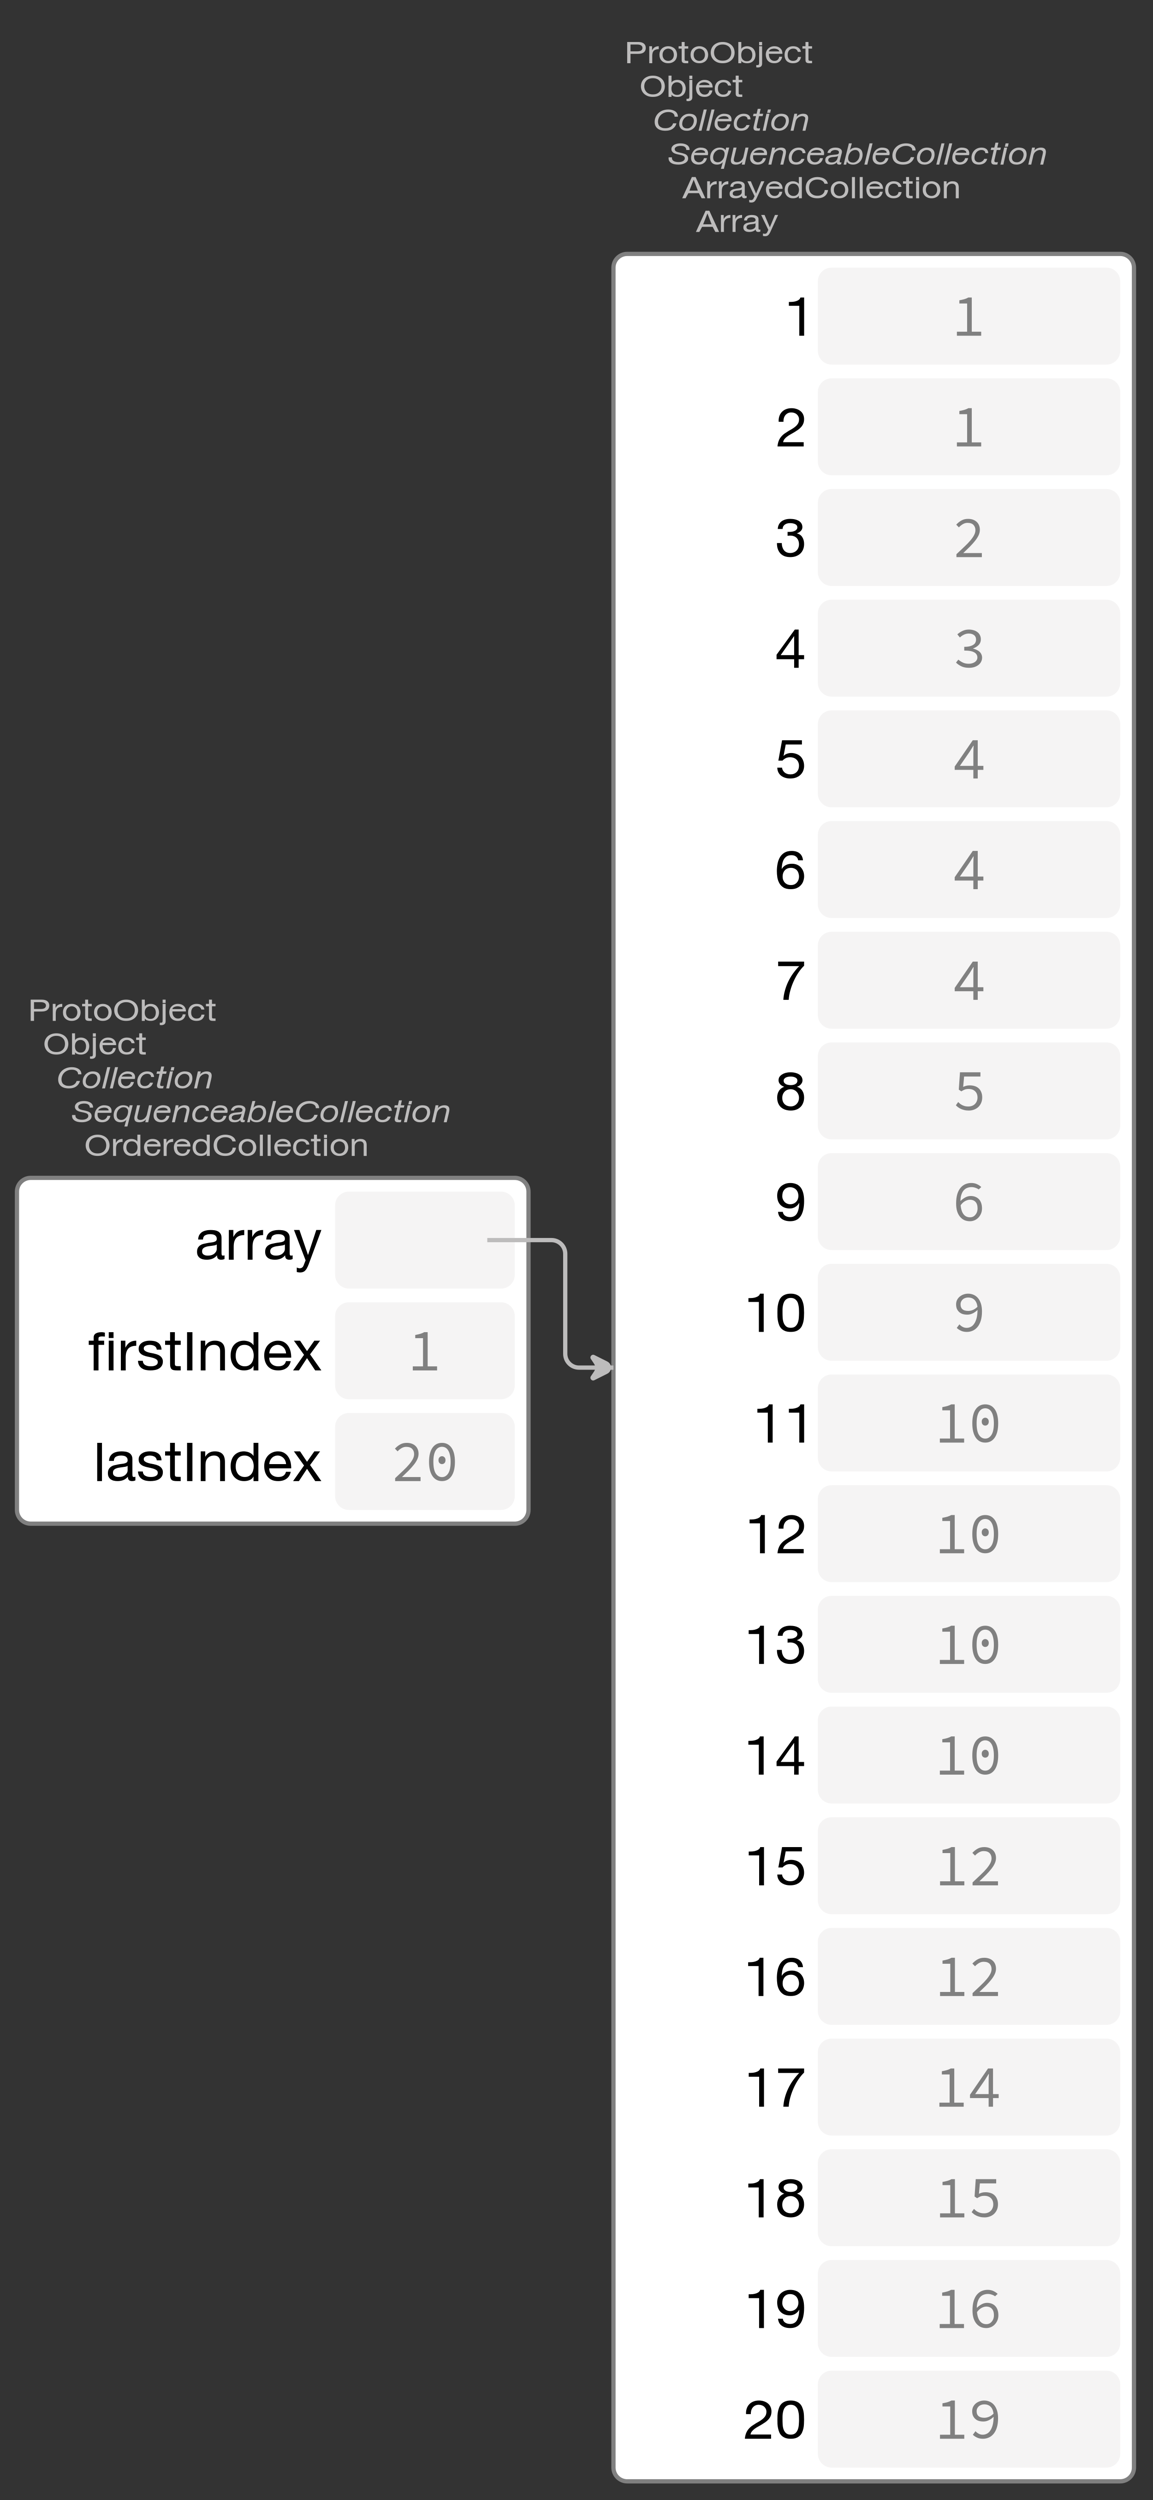 <?xml version="1.0" encoding="UTF-8"?>
<svg xmlns="http://www.w3.org/2000/svg" xmlns:xlink="http://www.w3.org/1999/xlink" width="271.486pt" height="588.418pt" viewBox="0 0 271.486 588.418" version="1.1">
<rect x="0" y="0" width="271.486" height="588.418" fill="#333333" stroke="none"/>
<defs>
<g>
<symbol overflow="visible" id="glyph0-0">
<path style="stroke:none;" d="M 3.375 -5.484 L 0.844 -5.484 L 0.844 -0.391 L 3.375 -0.391 Z M 3.781 -5.859 L 3.781 -0.016 L 0.422 -0.016 L 0.422 -5.859 Z M 3.781 -5.859 "/>
</symbol>
<symbol overflow="visible" id="glyph0-1">
<path style="stroke:none;" d="M 1.422 -2.797 L 1.422 -4.406 L 2.953 -4.406 C 3.398 -4.406 3.723 -4.332 3.922 -4.188 C 4.129 -4.051 4.234 -3.859 4.234 -3.609 C 4.234 -3.348 4.129 -3.145 3.922 -3 C 3.723 -2.863 3.398 -2.797 2.953 -2.797 Z M 0.641 -5 L 0.641 0 L 1.422 0 L 1.422 -2.203 L 3.219 -2.203 C 3.812 -2.203 4.258 -2.32 4.562 -2.562 C 4.863 -2.812 5.016 -3.16 5.016 -3.609 C 5.016 -4.047 4.863 -4.383 4.562 -4.625 C 4.258 -4.875 3.812 -5 3.219 -5 Z M 0.641 -5 "/>
</symbol>
<symbol overflow="visible" id="glyph0-2">
<path style="stroke:none;" d="M 0.5 -4 L 0.5 0 L 1.203 0 L 1.203 -1.734 C 1.203 -1.984 1.227 -2.207 1.281 -2.406 C 1.332 -2.602 1.422 -2.77 1.547 -2.906 C 1.672 -3.039 1.832 -3.141 2.031 -3.203 C 2.227 -3.273 2.461 -3.312 2.734 -3.312 L 2.734 -4 C 2.359 -4 2.047 -3.922 1.797 -3.766 C 1.555 -3.617 1.348 -3.391 1.172 -3.078 L 1.156 -3.078 L 1.156 -4 Z M 0.5 -4 "/>
</symbol>
<symbol overflow="visible" id="glyph0-3">
<path style="stroke:none;" d="M 1.031 -1.984 C 1.031 -2.211 1.066 -2.414 1.141 -2.594 C 1.211 -2.781 1.305 -2.93 1.422 -3.047 C 1.547 -3.172 1.688 -3.266 1.844 -3.328 C 2.008 -3.398 2.18 -3.438 2.359 -3.438 C 2.547 -3.438 2.719 -3.398 2.875 -3.328 C 3.039 -3.266 3.18 -3.172 3.297 -3.047 C 3.422 -2.93 3.516 -2.781 3.578 -2.594 C 3.648 -2.414 3.688 -2.211 3.688 -1.984 C 3.688 -1.754 3.648 -1.551 3.578 -1.375 C 3.516 -1.195 3.422 -1.047 3.297 -0.922 C 3.18 -0.805 3.039 -0.711 2.875 -0.641 C 2.719 -0.578 2.547 -0.547 2.359 -0.547 C 2.18 -0.547 2.008 -0.578 1.844 -0.641 C 1.688 -0.711 1.547 -0.805 1.422 -0.922 C 1.305 -1.047 1.211 -1.195 1.141 -1.375 C 1.066 -1.551 1.031 -1.754 1.031 -1.984 Z M 0.297 -2 C 0.297 -1.707 0.336 -1.441 0.422 -1.203 C 0.516 -0.961 0.648 -0.754 0.828 -0.578 C 1.004 -0.398 1.219 -0.258 1.469 -0.156 C 1.727 -0.051 2.023 0 2.359 0 C 2.703 0 3 -0.051 3.25 -0.156 C 3.508 -0.258 3.727 -0.398 3.906 -0.578 C 4.082 -0.754 4.211 -0.961 4.297 -1.203 C 4.391 -1.441 4.438 -1.707 4.438 -2 C 4.438 -2.27 4.391 -2.523 4.297 -2.766 C 4.211 -3.016 4.082 -3.227 3.906 -3.406 C 3.727 -3.582 3.508 -3.723 3.25 -3.828 C 3 -3.941 2.703 -4 2.359 -4 C 2.023 -4 1.727 -3.941 1.469 -3.828 C 1.219 -3.723 1.004 -3.582 0.828 -3.406 C 0.648 -3.227 0.516 -3.016 0.422 -2.766 C 0.336 -2.523 0.297 -2.27 0.297 -2 Z M 0.297 -2 "/>
</symbol>
<symbol overflow="visible" id="glyph0-4">
<path style="stroke:none;" d="M 1.5 -4 L 1.5 -5 L 0.797 -5 L 0.797 -4 L 0.078 -4 L 0.078 -3.438 L 0.797 -3.438 L 0.797 -0.891 C 0.797 -0.691 0.812 -0.535 0.844 -0.422 C 0.883 -0.305 0.945 -0.219 1.031 -0.156 C 1.113 -0.094 1.219 -0.051 1.344 -0.031 C 1.477 -0.008 1.633 0 1.812 0 L 2.344 0 L 2.344 -0.562 L 2.031 -0.562 C 1.914 -0.562 1.82 -0.566 1.75 -0.578 C 1.688 -0.586 1.633 -0.602 1.594 -0.625 C 1.562 -0.656 1.535 -0.691 1.516 -0.734 C 1.504 -0.785 1.5 -0.852 1.5 -0.938 L 1.5 -3.438 L 2.344 -3.438 L 2.344 -4 Z M 1.5 -4 "/>
</symbol>
<symbol overflow="visible" id="glyph0-5">
<path style="stroke:none;" d="M 1.094 -2.5 C 1.094 -2.738 1.129 -2.969 1.203 -3.188 C 1.285 -3.414 1.406 -3.617 1.562 -3.797 C 1.727 -3.984 1.941 -4.129 2.203 -4.234 C 2.461 -4.348 2.77 -4.406 3.125 -4.406 C 3.488 -4.406 3.797 -4.348 4.047 -4.234 C 4.305 -4.129 4.52 -3.984 4.688 -3.797 C 4.852 -3.617 4.973 -3.414 5.047 -3.188 C 5.117 -2.969 5.156 -2.738 5.156 -2.5 C 5.156 -2.27 5.117 -2.039 5.047 -1.812 C 4.973 -1.594 4.852 -1.391 4.688 -1.203 C 4.52 -1.016 4.305 -0.863 4.047 -0.75 C 3.797 -0.645 3.488 -0.594 3.125 -0.594 C 2.77 -0.594 2.461 -0.645 2.203 -0.75 C 1.941 -0.863 1.727 -1.016 1.562 -1.203 C 1.406 -1.391 1.285 -1.594 1.203 -1.812 C 1.129 -2.039 1.094 -2.27 1.094 -2.5 Z M 0.312 -2.5 C 0.312 -2.176 0.367 -1.863 0.484 -1.562 C 0.609 -1.258 0.785 -0.992 1.016 -0.766 C 1.254 -0.535 1.547 -0.348 1.891 -0.203 C 2.242 -0.066 2.656 0 3.125 0 C 3.594 0 4.004 -0.066 4.359 -0.203 C 4.711 -0.348 5.004 -0.535 5.234 -0.766 C 5.473 -0.992 5.648 -1.258 5.766 -1.562 C 5.879 -1.863 5.938 -2.176 5.938 -2.5 C 5.938 -2.82 5.879 -3.133 5.766 -3.438 C 5.648 -3.738 5.473 -4.004 5.234 -4.234 C 5.004 -4.461 4.711 -4.645 4.359 -4.781 C 4.004 -4.926 3.594 -5 3.125 -5 C 2.656 -5 2.242 -4.926 1.891 -4.781 C 1.547 -4.645 1.254 -4.461 1.016 -4.234 C 0.785 -4.004 0.609 -3.738 0.484 -3.438 C 0.367 -3.133 0.312 -2.82 0.312 -2.5 Z M 0.312 -2.5 "/>
</symbol>
<symbol overflow="visible" id="glyph0-6">
<path style="stroke:none;" d="M 0.547 -5 L 0.547 0 L 1.25 0 L 1.25 -0.516 L 1.266 -0.516 C 1.348 -0.41 1.441 -0.32 1.547 -0.25 C 1.66 -0.188 1.781 -0.133 1.906 -0.094 C 2.031 -0.062 2.156 -0.035 2.281 -0.016 C 2.414 -0.004 2.535 0 2.641 0 C 2.961 0 3.242 -0.051 3.484 -0.156 C 3.734 -0.258 3.938 -0.398 4.094 -0.578 C 4.258 -0.754 4.383 -0.961 4.469 -1.203 C 4.551 -1.453 4.594 -1.711 4.594 -1.984 C 4.594 -2.254 4.551 -2.508 4.469 -2.75 C 4.383 -2.988 4.258 -3.203 4.094 -3.391 C 3.938 -3.578 3.734 -3.723 3.484 -3.828 C 3.242 -3.941 2.957 -4 2.625 -4 C 2.332 -4 2.062 -3.945 1.812 -3.844 C 1.562 -3.75 1.379 -3.598 1.266 -3.391 L 1.25 -3.391 L 1.25 -5 Z M 3.844 -1.984 C 3.844 -1.797 3.82 -1.609 3.781 -1.422 C 3.738 -1.242 3.664 -1.082 3.562 -0.938 C 3.469 -0.801 3.336 -0.688 3.172 -0.594 C 3.016 -0.508 2.812 -0.469 2.562 -0.469 C 2.32 -0.469 2.117 -0.508 1.953 -0.594 C 1.785 -0.676 1.645 -0.785 1.531 -0.922 C 1.426 -1.066 1.348 -1.227 1.297 -1.406 C 1.254 -1.582 1.234 -1.766 1.234 -1.953 C 1.234 -2.141 1.254 -2.316 1.297 -2.484 C 1.336 -2.66 1.41 -2.816 1.516 -2.953 C 1.629 -3.098 1.766 -3.211 1.922 -3.297 C 2.086 -3.391 2.289 -3.438 2.531 -3.438 C 2.75 -3.438 2.941 -3.395 3.109 -3.312 C 3.285 -3.227 3.426 -3.117 3.531 -2.984 C 3.633 -2.848 3.711 -2.691 3.766 -2.516 C 3.816 -2.348 3.844 -2.172 3.844 -1.984 Z M 3.844 -1.984 "/>
</symbol>
<symbol overflow="visible" id="glyph0-7">
<path style="stroke:none;" d="M 1.266 -4.219 L 1.266 -5 L 0.562 -5 L 0.562 -4.219 Z M 1.266 0.078 L 1.266 -4 L 0.562 -4 L 0.562 -0.047 C 0.562 0.129 0.535 0.254 0.484 0.328 C 0.43 0.398 0.328 0.438 0.172 0.438 L 0.031 0.438 C 0 0.438 -0.02 0.438 -0.031 0.438 C -0.051 0.438 -0.078 0.43 -0.109 0.422 L -0.109 0.969 C 0.004 0.988 0.125 1 0.25 1 C 0.562 1 0.805 0.926 0.984 0.781 C 1.172 0.633 1.266 0.398 1.266 0.078 Z M 1.266 0.078 "/>
</symbol>
<symbol overflow="visible" id="glyph0-8">
<path style="stroke:none;" d="M 3.484 -2.781 L 1.031 -2.781 C 1.039 -2.863 1.078 -2.945 1.141 -3.031 C 1.203 -3.113 1.285 -3.18 1.391 -3.234 C 1.492 -3.297 1.617 -3.344 1.766 -3.375 C 1.91 -3.414 2.07 -3.438 2.25 -3.438 C 2.426 -3.438 2.586 -3.414 2.734 -3.375 C 2.879 -3.344 3.004 -3.297 3.109 -3.234 C 3.223 -3.18 3.312 -3.113 3.375 -3.031 C 3.438 -2.945 3.473 -2.863 3.484 -2.781 Z M 4.156 -1.531 L 3.469 -1.531 C 3.406 -1.207 3.281 -0.961 3.094 -0.797 C 2.906 -0.629 2.66 -0.547 2.359 -0.547 C 2.129 -0.547 1.926 -0.594 1.75 -0.688 C 1.582 -0.781 1.441 -0.906 1.328 -1.062 C 1.223 -1.219 1.145 -1.391 1.094 -1.578 C 1.051 -1.773 1.031 -1.988 1.031 -2.219 L 4.219 -2.219 C 4.227 -2.406 4.203 -2.602 4.141 -2.812 C 4.086 -3.02 3.984 -3.211 3.828 -3.391 C 3.68 -3.566 3.484 -3.711 3.234 -3.828 C 2.984 -3.941 2.672 -4 2.297 -4 C 2.004 -4 1.734 -3.945 1.484 -3.844 C 1.242 -3.738 1.035 -3.598 0.859 -3.422 C 0.68 -3.254 0.539 -3.047 0.438 -2.797 C 0.344 -2.555 0.297 -2.289 0.297 -2 C 0.305 -1.707 0.352 -1.438 0.438 -1.188 C 0.52 -0.945 0.645 -0.738 0.812 -0.562 C 0.988 -0.383 1.203 -0.242 1.453 -0.141 C 1.703 -0.047 2 0 2.344 0 C 2.82 0 3.219 -0.125 3.531 -0.375 C 3.852 -0.633 4.062 -1.02 4.156 -1.531 Z M 4.156 -1.531 "/>
</symbol>
<symbol overflow="visible" id="glyph0-9">
<path style="stroke:none;" d="M 3.422 -2.672 L 4.141 -2.672 C 4.109 -2.898 4.039 -3.094 3.938 -3.25 C 3.832 -3.414 3.695 -3.555 3.531 -3.672 C 3.375 -3.785 3.191 -3.867 2.984 -3.922 C 2.773 -3.973 2.551 -4 2.312 -4 C 1.969 -4 1.672 -3.941 1.422 -3.828 C 1.172 -3.723 0.961 -3.578 0.797 -3.391 C 0.629 -3.211 0.504 -3 0.422 -2.75 C 0.336 -2.5 0.297 -2.234 0.297 -1.953 C 0.297 -1.66 0.336 -1.395 0.422 -1.156 C 0.504 -0.914 0.629 -0.707 0.797 -0.531 C 0.961 -0.363 1.172 -0.234 1.422 -0.141 C 1.672 -0.047 1.961 0 2.297 0 C 2.836 0 3.266 -0.125 3.578 -0.375 C 3.891 -0.633 4.086 -1 4.172 -1.469 L 3.453 -1.469 C 3.41 -1.176 3.289 -0.945 3.094 -0.781 C 2.895 -0.625 2.625 -0.547 2.281 -0.547 C 2.062 -0.547 1.867 -0.586 1.703 -0.672 C 1.547 -0.754 1.414 -0.859 1.312 -0.984 C 1.219 -1.117 1.145 -1.266 1.094 -1.422 C 1.051 -1.586 1.031 -1.766 1.031 -1.953 C 1.031 -2.141 1.051 -2.32 1.094 -2.5 C 1.145 -2.676 1.219 -2.832 1.312 -2.969 C 1.414 -3.102 1.551 -3.211 1.719 -3.297 C 1.895 -3.391 2.109 -3.438 2.359 -3.438 C 2.66 -3.438 2.895 -3.367 3.062 -3.234 C 3.238 -3.098 3.359 -2.91 3.422 -2.672 Z M 3.422 -2.672 "/>
</symbol>
<symbol overflow="visible" id="glyph0-10">
<path style="stroke:none;" d="M 1.031 -1.969 C 1.031 -2.145 1.051 -2.32 1.094 -2.5 C 1.145 -2.676 1.219 -2.832 1.312 -2.969 C 1.414 -3.102 1.547 -3.211 1.703 -3.297 C 1.867 -3.391 2.07 -3.438 2.312 -3.438 C 2.551 -3.438 2.754 -3.395 2.922 -3.312 C 3.098 -3.227 3.238 -3.117 3.344 -2.984 C 3.445 -2.848 3.523 -2.691 3.578 -2.516 C 3.629 -2.348 3.656 -2.172 3.656 -1.984 C 3.656 -1.805 3.629 -1.629 3.578 -1.453 C 3.535 -1.285 3.461 -1.133 3.359 -1 C 3.254 -0.875 3.117 -0.766 2.953 -0.672 C 2.785 -0.586 2.586 -0.547 2.359 -0.547 C 2.129 -0.547 1.93 -0.586 1.766 -0.672 C 1.598 -0.754 1.457 -0.859 1.344 -0.984 C 1.238 -1.117 1.16 -1.27 1.109 -1.438 C 1.055 -1.602 1.031 -1.781 1.031 -1.969 Z M 4.328 0 L 4.328 -5 L 3.625 -5 L 3.625 -3.391 L 3.609 -3.391 C 3.535 -3.504 3.441 -3.598 3.328 -3.672 C 3.211 -3.754 3.094 -3.816 2.969 -3.859 C 2.844 -3.91 2.719 -3.945 2.594 -3.969 C 2.469 -3.988 2.348 -4 2.234 -4 C 1.91 -4 1.625 -3.941 1.375 -3.828 C 1.133 -3.723 0.93 -3.582 0.766 -3.406 C 0.609 -3.227 0.488 -3.016 0.406 -2.766 C 0.332 -2.523 0.297 -2.27 0.297 -2 C 0.297 -1.727 0.336 -1.473 0.422 -1.234 C 0.504 -0.992 0.625 -0.781 0.781 -0.594 C 0.945 -0.414 1.148 -0.27 1.391 -0.156 C 1.641 -0.051 1.926 0 2.25 0 C 2.551 0 2.82 -0.047 3.062 -0.141 C 3.312 -0.234 3.492 -0.383 3.609 -0.594 L 3.625 -0.594 L 3.625 0 Z M 4.328 0 "/>
</symbol>
<symbol overflow="visible" id="glyph0-11">
<path style="stroke:none;" d="M 4.781 -3.422 L 5.562 -3.422 C 5.52 -3.68 5.426 -3.91 5.281 -4.109 C 5.133 -4.305 4.953 -4.469 4.734 -4.594 C 4.523 -4.727 4.281 -4.828 4 -4.891 C 3.727 -4.961 3.441 -5 3.141 -5 C 2.691 -5 2.289 -4.93 1.938 -4.797 C 1.594 -4.672 1.301 -4.492 1.062 -4.266 C 0.832 -4.047 0.656 -3.781 0.531 -3.469 C 0.414 -3.156 0.359 -2.832 0.359 -2.5 C 0.359 -2.145 0.41 -1.812 0.516 -1.5 C 0.629 -1.195 0.797 -0.938 1.016 -0.719 C 1.242 -0.5 1.531 -0.32 1.875 -0.188 C 2.219 -0.062 2.617 0 3.078 0 C 3.828 0 4.414 -0.172 4.844 -0.516 C 5.281 -0.859 5.535 -1.332 5.609 -1.938 L 4.828 -1.938 C 4.816 -1.75 4.77 -1.57 4.688 -1.406 C 4.602 -1.238 4.488 -1.094 4.344 -0.969 C 4.195 -0.852 4.023 -0.758 3.828 -0.688 C 3.629 -0.625 3.398 -0.594 3.141 -0.594 C 2.785 -0.594 2.484 -0.645 2.234 -0.75 C 1.984 -0.863 1.773 -1.004 1.609 -1.172 C 1.441 -1.348 1.32 -1.551 1.25 -1.781 C 1.176 -2.02 1.141 -2.27 1.141 -2.531 C 1.141 -2.77 1.176 -3 1.25 -3.219 C 1.32 -3.445 1.441 -3.648 1.609 -3.828 C 1.773 -4.004 1.984 -4.145 2.234 -4.25 C 2.484 -4.352 2.781 -4.406 3.125 -4.406 C 3.539 -4.406 3.895 -4.32 4.188 -4.156 C 4.488 -3.988 4.688 -3.742 4.781 -3.422 Z M 4.781 -3.422 "/>
</symbol>
<symbol overflow="visible" id="glyph0-12">
<path style="stroke:none;" d="M 0.562 -5 L 0.562 0 L 1.266 0 L 1.266 -5 Z M 0.562 -5 "/>
</symbol>
<symbol overflow="visible" id="glyph0-13">
<path style="stroke:none;" d="M 1.266 -4.219 L 1.266 -5 L 0.562 -5 L 0.562 -4.219 Z M 0.562 -4 L 0.562 0 L 1.266 0 L 1.266 -4 Z M 0.562 -4 "/>
</symbol>
<symbol overflow="visible" id="glyph0-14">
<path style="stroke:none;" d="M 0.531 -4 L 0.531 0 L 1.234 0 L 1.234 -2.203 C 1.234 -2.379 1.258 -2.539 1.312 -2.688 C 1.363 -2.844 1.441 -2.973 1.547 -3.078 C 1.648 -3.191 1.781 -3.281 1.938 -3.344 C 2.094 -3.406 2.273 -3.438 2.484 -3.438 C 2.754 -3.438 2.961 -3.363 3.109 -3.219 C 3.266 -3.07 3.344 -2.879 3.344 -2.641 L 3.344 0 L 4.047 0 L 4.047 -2.562 C 4.047 -2.781 4.02 -2.973 3.969 -3.141 C 3.926 -3.316 3.848 -3.469 3.734 -3.594 C 3.617 -3.719 3.469 -3.816 3.281 -3.891 C 3.094 -3.961 2.859 -4 2.578 -4 C 1.953 -4 1.492 -3.766 1.203 -3.297 L 1.188 -3.297 L 1.188 -4 Z M 0.531 -4 "/>
</symbol>
<symbol overflow="visible" id="glyph0-15">
<path style="stroke:none;" d="M 1.656 -1.797 L 2.656 -4.344 L 2.672 -4.344 L 3.641 -1.797 Z M 2.234 -5 L -0.047 0 L 0.75 0 L 1.406 -1.203 L 3.891 -1.203 L 4.531 0 L 5.406 0 L 3.109 -5 Z M 2.234 -5 "/>
</symbol>
<symbol overflow="visible" id="glyph0-16">
<path style="stroke:none;" d="M 4.297 -0.094 C 4.172 -0.031 4.004 0 3.797 0 C 3.617 0 3.473 -0.047 3.359 -0.141 C 3.254 -0.234 3.203 -0.379 3.203 -0.578 C 3.016 -0.379 2.789 -0.234 2.531 -0.141 C 2.281 -0.047 2.004 0 1.703 0 C 1.516 0 1.332 -0.016 1.156 -0.047 C 0.977 -0.086 0.828 -0.148 0.703 -0.234 C 0.578 -0.316 0.477 -0.426 0.406 -0.562 C 0.332 -0.695 0.297 -0.859 0.297 -1.047 C 0.297 -1.273 0.336 -1.457 0.422 -1.594 C 0.504 -1.727 0.613 -1.836 0.75 -1.922 C 0.883 -2.016 1.035 -2.082 1.203 -2.125 C 1.379 -2.164 1.555 -2.203 1.734 -2.234 C 1.93 -2.273 2.113 -2.301 2.281 -2.312 C 2.457 -2.332 2.609 -2.352 2.734 -2.375 C 2.867 -2.406 2.973 -2.453 3.047 -2.516 C 3.129 -2.578 3.172 -2.672 3.172 -2.797 C 3.172 -2.93 3.141 -3.039 3.078 -3.125 C 3.023 -3.207 2.953 -3.27 2.859 -3.312 C 2.766 -3.363 2.66 -3.395 2.547 -3.406 C 2.441 -3.426 2.332 -3.438 2.219 -3.438 C 1.926 -3.438 1.68 -3.383 1.484 -3.281 C 1.285 -3.176 1.176 -2.984 1.156 -2.703 L 0.469 -2.703 C 0.477 -2.941 0.531 -3.141 0.625 -3.297 C 0.727 -3.461 0.859 -3.598 1.016 -3.703 C 1.18 -3.805 1.367 -3.879 1.578 -3.922 C 1.797 -3.973 2.023 -4 2.266 -4 C 2.453 -4 2.641 -3.984 2.828 -3.953 C 3.023 -3.93 3.195 -3.879 3.344 -3.797 C 3.5 -3.723 3.625 -3.617 3.719 -3.484 C 3.812 -3.348 3.859 -3.172 3.859 -2.953 L 3.859 -0.984 C 3.859 -0.836 3.867 -0.727 3.891 -0.656 C 3.91 -0.582 3.973 -0.547 4.078 -0.547 C 4.141 -0.547 4.211 -0.555 4.297 -0.578 Z M 3.156 -2.047 C 3.07 -1.984 2.957 -1.938 2.812 -1.906 C 2.676 -1.883 2.523 -1.863 2.359 -1.844 C 2.203 -1.832 2.047 -1.816 1.891 -1.797 C 1.734 -1.773 1.594 -1.738 1.469 -1.688 C 1.344 -1.645 1.238 -1.578 1.156 -1.484 C 1.07 -1.391 1.031 -1.266 1.031 -1.109 C 1.031 -1.004 1.051 -0.914 1.094 -0.844 C 1.145 -0.781 1.207 -0.723 1.281 -0.672 C 1.363 -0.629 1.453 -0.598 1.547 -0.578 C 1.648 -0.555 1.754 -0.547 1.859 -0.547 C 2.086 -0.547 2.285 -0.578 2.453 -0.641 C 2.617 -0.703 2.754 -0.773 2.859 -0.859 C 2.961 -0.941 3.035 -1.031 3.078 -1.125 C 3.129 -1.227 3.156 -1.32 3.156 -1.406 Z M 3.156 -2.047 "/>
</symbol>
<symbol overflow="visible" id="glyph0-17">
<path style="stroke:none;" d="M 2.203 0.047 C 2.117 0.223 2.035 0.367 1.953 0.484 C 1.879 0.609 1.789 0.707 1.688 0.781 C 1.594 0.863 1.484 0.922 1.359 0.953 C 1.242 0.984 1.113 1 0.969 1 C 0.883 1 0.801 0.992 0.719 0.984 C 0.633 0.973 0.555 0.957 0.484 0.938 L 0.484 0.359 C 0.535 0.379 0.602 0.395 0.688 0.406 C 0.77 0.426 0.836 0.438 0.891 0.438 C 1.035 0.438 1.156 0.406 1.25 0.344 C 1.344 0.289 1.414 0.211 1.469 0.109 L 1.75 -0.484 L 0.062 -4 L 0.859 -4 L 2.094 -1.109 L 2.109 -1.109 L 3.312 -4 L 4.047 -4 Z M 2.203 0.047 "/>
</symbol>
<symbol overflow="visible" id="glyph1-0">
<path style="stroke:none;" d="M 3.547 -5.578 L 0.672 -5.578 L 0.672 -0.297 L 3.547 -0.297 Z M 3.797 -5.859 L 3.797 0 L 0.406 0 L 0.406 -5.859 Z M 3.797 -5.859 "/>
</symbol>
<symbol overflow="visible" id="glyph1-1">
<path style="stroke:none;" d="M 5.438 -1.75 L 4.656 -1.75 C 4.531 -1.375 4.316 -1.086 4.016 -0.891 C 3.711 -0.691 3.316 -0.594 2.828 -0.594 C 2.535 -0.594 2.281 -0.629 2.062 -0.703 C 1.844 -0.785 1.66 -0.891 1.516 -1.016 C 1.379 -1.141 1.273 -1.297 1.203 -1.484 C 1.129 -1.672 1.094 -1.879 1.094 -2.109 C 1.094 -2.391 1.145 -2.664 1.25 -2.938 C 1.352 -3.207 1.504 -3.445 1.703 -3.656 C 1.91 -3.875 2.164 -4.051 2.469 -4.188 C 2.77 -4.332 3.129 -4.406 3.547 -4.406 C 3.973 -4.406 4.32 -4.312 4.594 -4.125 C 4.863 -3.945 5 -3.676 5 -3.312 L 5.781 -3.312 C 5.781 -3.594 5.723 -3.836 5.609 -4.047 C 5.492 -4.266 5.332 -4.441 5.125 -4.578 C 4.926 -4.711 4.691 -4.816 4.422 -4.891 C 4.148 -4.961 3.859 -5 3.547 -5 C 3.047 -5 2.594 -4.922 2.188 -4.766 C 1.789 -4.609 1.453 -4.395 1.172 -4.125 C 0.891 -3.852 0.676 -3.539 0.531 -3.188 C 0.383 -2.844 0.312 -2.477 0.312 -2.094 C 0.312 -1.426 0.531 -0.91 0.969 -0.547 C 1.406 -0.18 2.023 0 2.828 0 C 3.555 0 4.133 -0.156 4.562 -0.469 C 5 -0.781 5.289 -1.207 5.438 -1.75 Z M 5.438 -1.75 "/>
</symbol>
<symbol overflow="visible" id="glyph1-2">
<path style="stroke:none;" d="M 0.141 -1.594 C 0.141 -1.352 0.18 -1.133 0.266 -0.938 C 0.348 -0.75 0.461 -0.582 0.609 -0.438 C 0.766 -0.301 0.953 -0.191 1.172 -0.109 C 1.398 -0.035 1.656 0 1.938 0 C 2.312 0 2.645 -0.066 2.938 -0.203 C 3.227 -0.336 3.473 -0.516 3.672 -0.734 C 3.879 -0.961 4.035 -1.223 4.141 -1.516 C 4.242 -1.805 4.297 -2.102 4.297 -2.406 C 4.297 -2.926 4.145 -3.32 3.844 -3.594 C 3.539 -3.863 3.098 -4 2.516 -4 C 2.141 -4 1.805 -3.93 1.516 -3.797 C 1.223 -3.66 0.973 -3.477 0.766 -3.25 C 0.566 -3.031 0.41 -2.773 0.297 -2.484 C 0.191 -2.191 0.141 -1.895 0.141 -1.594 Z M 0.844 -1.594 C 0.844 -1.789 0.875 -2 0.938 -2.219 C 1.008 -2.438 1.113 -2.633 1.25 -2.812 C 1.383 -2.988 1.551 -3.133 1.75 -3.25 C 1.957 -3.375 2.195 -3.438 2.469 -3.438 C 2.664 -3.438 2.832 -3.406 2.969 -3.344 C 3.102 -3.281 3.219 -3.203 3.312 -3.109 C 3.406 -3.023 3.473 -2.91 3.516 -2.766 C 3.566 -2.629 3.594 -2.492 3.594 -2.359 C 3.594 -2.172 3.555 -1.969 3.484 -1.75 C 3.422 -1.539 3.32 -1.348 3.188 -1.172 C 3.051 -0.992 2.883 -0.844 2.688 -0.719 C 2.488 -0.602 2.266 -0.547 2.016 -0.547 C 1.629 -0.547 1.336 -0.641 1.141 -0.828 C 0.941 -1.023 0.844 -1.281 0.844 -1.594 Z M 0.844 -1.594 "/>
</symbol>
<symbol overflow="visible" id="glyph1-3">
<path style="stroke:none;" d="M 1.188 -5 L -0.031 0 L 0.656 0 L 1.891 -5 Z M 1.188 -5 "/>
</symbol>
<symbol overflow="visible" id="glyph1-4">
<path style="stroke:none;" d="M 0.812 -2.219 L 4.016 -2.219 C 4.023 -2.258 4.035 -2.316 4.047 -2.391 C 4.066 -2.461 4.078 -2.539 4.078 -2.625 C 4.078 -3.062 3.93 -3.398 3.641 -3.641 C 3.359 -3.879 2.898 -4 2.266 -4 C 1.984 -4 1.707 -3.938 1.438 -3.812 C 1.164 -3.695 0.93 -3.531 0.734 -3.312 C 0.535 -3.094 0.375 -2.832 0.25 -2.531 C 0.133 -2.227 0.078 -1.895 0.078 -1.531 C 0.078 -1.352 0.102 -1.176 0.156 -1 C 0.219 -0.82 0.316 -0.66 0.453 -0.516 C 0.586 -0.367 0.77 -0.242 1 -0.141 C 1.238 -0.047 1.535 0 1.891 0 C 2.117 0 2.336 -0.031 2.547 -0.094 C 2.754 -0.156 2.941 -0.25 3.109 -0.375 C 3.285 -0.5 3.43 -0.66 3.547 -0.859 C 3.672 -1.055 3.758 -1.273 3.812 -1.516 L 3.109 -1.516 C 3.016 -1.203 2.863 -0.961 2.656 -0.797 C 2.457 -0.629 2.203 -0.547 1.891 -0.547 C 1.742 -0.547 1.602 -0.578 1.469 -0.641 C 1.344 -0.703 1.227 -0.781 1.125 -0.875 C 1.02 -0.977 0.938 -1.102 0.875 -1.25 C 0.812 -1.395 0.781 -1.57 0.781 -1.781 C 0.781 -1.926 0.789 -2.07 0.812 -2.219 Z M 3.375 -2.781 L 0.906 -2.781 C 0.957 -2.863 1.023 -2.945 1.109 -3.031 C 1.191 -3.113 1.289 -3.18 1.406 -3.234 C 1.531 -3.297 1.672 -3.344 1.828 -3.375 C 1.992 -3.414 2.176 -3.438 2.375 -3.438 C 2.57 -3.438 2.734 -3.414 2.859 -3.375 C 2.992 -3.332 3.098 -3.281 3.172 -3.219 C 3.254 -3.164 3.312 -3.098 3.344 -3.016 C 3.375 -2.941 3.383 -2.863 3.375 -2.781 Z M 3.375 -2.781 "/>
</symbol>
<symbol overflow="visible" id="glyph1-5">
<path style="stroke:none;" d="M 3.422 -2.688 L 4.125 -2.688 C 4.102 -3.133 3.953 -3.461 3.672 -3.672 C 3.391 -3.891 3.008 -4 2.531 -4 C 2.145 -4 1.805 -3.93 1.516 -3.797 C 1.223 -3.66 0.977 -3.484 0.781 -3.266 C 0.582 -3.047 0.43 -2.797 0.328 -2.516 C 0.223 -2.234 0.172 -1.941 0.172 -1.641 C 0.172 -1.117 0.316 -0.711 0.609 -0.422 C 0.898 -0.141 1.336 0 1.922 0 C 2.422 0 2.836 -0.109 3.172 -0.328 C 3.516 -0.555 3.75 -0.895 3.875 -1.344 L 3.172 -1.344 C 3.066 -1.102 2.906 -0.91 2.688 -0.766 C 2.477 -0.617 2.223 -0.547 1.922 -0.547 C 1.723 -0.547 1.555 -0.578 1.422 -0.641 C 1.297 -0.703 1.191 -0.781 1.109 -0.875 C 1.023 -0.969 0.961 -1.082 0.922 -1.219 C 0.891 -1.352 0.875 -1.492 0.875 -1.641 C 0.875 -1.848 0.91 -2.055 0.984 -2.266 C 1.055 -2.473 1.16 -2.664 1.297 -2.844 C 1.43 -3.02 1.602 -3.16 1.812 -3.266 C 2.02 -3.379 2.258 -3.438 2.531 -3.438 C 2.812 -3.438 3.031 -3.367 3.188 -3.234 C 3.344 -3.109 3.422 -2.926 3.422 -2.688 Z M 3.422 -2.688 "/>
</symbol>
<symbol overflow="visible" id="glyph1-6">
<path style="stroke:none;" d="M 1.812 -4 L 2.078 -5.156 L 1.391 -5.156 L 1.125 -4 L 0.406 -4 L 0.266 -3.438 L 0.984 -3.438 L 0.422 -0.969 C 0.41 -0.906 0.398 -0.848 0.391 -0.797 C 0.391 -0.742 0.391 -0.691 0.391 -0.641 C 0.391 -0.516 0.414 -0.406 0.469 -0.312 C 0.52 -0.227 0.586 -0.16 0.672 -0.109 C 0.754 -0.066 0.852 -0.035 0.969 -0.016 C 1.082 -0.004 1.207 0 1.344 0 C 1.426 0 1.508 0 1.594 0 C 1.676 -0.008 1.758 -0.02 1.844 -0.031 L 1.953 -0.609 C 1.891 -0.586 1.82 -0.57 1.75 -0.562 C 1.688 -0.551 1.625 -0.547 1.562 -0.547 C 1.445 -0.547 1.348 -0.566 1.266 -0.609 C 1.18 -0.648 1.141 -0.719 1.141 -0.812 C 1.141 -0.863 1.141 -0.91 1.141 -0.953 C 1.148 -0.992 1.156 -1.039 1.156 -1.094 L 1.688 -3.438 L 2.531 -3.438 L 2.672 -4 Z M 1.812 -4 "/>
</symbol>
<symbol overflow="visible" id="glyph1-7">
<path style="stroke:none;" d="M 1.719 -4.219 L 1.891 -5 L 1.188 -5 L 1 -4.219 Z M 0.844 -4 L -0.031 0 L 0.656 0 L 1.547 -4 Z M 0.844 -4 "/>
</symbol>
<symbol overflow="visible" id="glyph1-8">
<path style="stroke:none;" d="M 0.859 -4 L -0.031 0 L 0.656 0 L 1.156 -2.156 C 1.195 -2.312 1.254 -2.461 1.328 -2.609 C 1.398 -2.754 1.5 -2.879 1.625 -2.984 C 1.75 -3.109 1.906 -3.211 2.094 -3.297 C 2.289 -3.391 2.484 -3.438 2.672 -3.438 C 2.879 -3.438 3.055 -3.391 3.203 -3.297 C 3.348 -3.211 3.422 -3.078 3.422 -2.891 C 3.422 -2.848 3.414 -2.801 3.406 -2.75 C 3.395 -2.695 3.383 -2.641 3.375 -2.578 C 3.363 -2.523 3.352 -2.473 3.344 -2.422 C 3.332 -2.367 3.32 -2.32 3.312 -2.281 L 2.781 0 L 3.469 0 L 4 -2.234 C 4.031 -2.379 4.055 -2.52 4.078 -2.656 C 4.098 -2.789 4.109 -2.898 4.109 -2.984 C 4.109 -3.336 4.008 -3.594 3.812 -3.75 C 3.625 -3.914 3.332 -4 2.938 -4 C 2.633 -4 2.348 -3.941 2.078 -3.828 C 1.816 -3.723 1.598 -3.555 1.422 -3.328 L 1.406 -3.328 L 1.531 -4 Z M 0.859 -4 "/>
</symbol>
<symbol overflow="visible" id="glyph1-9">
<path style="stroke:none;" d="M 4.281 -3.438 L 5.062 -3.438 C 5.07 -3.707 5.02 -3.941 4.906 -4.141 C 4.789 -4.348 4.633 -4.508 4.438 -4.625 C 4.238 -4.75 4.008 -4.844 3.75 -4.906 C 3.488 -4.969 3.211 -5 2.922 -5 C 2.66 -5 2.398 -4.973 2.141 -4.922 C 1.891 -4.867 1.66 -4.785 1.453 -4.672 C 1.254 -4.555 1.094 -4.41 0.969 -4.234 C 0.844 -4.066 0.781 -3.867 0.781 -3.641 C 0.781 -3.461 0.816 -3.312 0.891 -3.188 C 0.961 -3.062 1.055 -2.945 1.172 -2.844 C 1.297 -2.75 1.438 -2.672 1.594 -2.609 C 1.758 -2.547 1.926 -2.492 2.094 -2.453 L 2.906 -2.281 C 3.039 -2.25 3.172 -2.211 3.297 -2.172 C 3.422 -2.141 3.531 -2.094 3.625 -2.031 C 3.727 -1.969 3.805 -1.895 3.859 -1.812 C 3.91 -1.727 3.938 -1.625 3.938 -1.5 C 3.938 -1.344 3.895 -1.207 3.812 -1.094 C 3.727 -0.977 3.617 -0.883 3.484 -0.812 C 3.348 -0.738 3.188 -0.68 3 -0.641 C 2.82 -0.609 2.645 -0.594 2.469 -0.594 C 2.227 -0.594 2.008 -0.613 1.812 -0.656 C 1.613 -0.695 1.445 -0.758 1.312 -0.844 C 1.176 -0.926 1.07 -1.035 1 -1.172 C 0.926 -1.316 0.895 -1.492 0.906 -1.703 L 0.125 -1.703 C 0.094 -1.398 0.129 -1.141 0.234 -0.922 C 0.348 -0.711 0.504 -0.539 0.703 -0.406 C 0.91 -0.27 1.16 -0.164 1.453 -0.094 C 1.754 -0.031 2.082 0 2.438 0 C 2.695 0 2.961 -0.023 3.234 -0.078 C 3.504 -0.141 3.75 -0.227 3.969 -0.344 C 4.195 -0.457 4.379 -0.602 4.516 -0.781 C 4.648 -0.969 4.719 -1.188 4.719 -1.438 C 4.719 -1.645 4.676 -1.82 4.594 -1.969 C 4.52 -2.113 4.414 -2.234 4.281 -2.328 C 4.156 -2.422 4.004 -2.492 3.828 -2.547 C 3.66 -2.609 3.488 -2.66 3.312 -2.703 L 2.516 -2.875 C 2.391 -2.906 2.266 -2.941 2.141 -2.984 C 2.023 -3.023 1.926 -3.07 1.844 -3.125 C 1.758 -3.188 1.691 -3.258 1.641 -3.344 C 1.586 -3.426 1.562 -3.52 1.562 -3.625 C 1.562 -3.77 1.602 -3.891 1.688 -3.984 C 1.781 -4.086 1.895 -4.172 2.031 -4.234 C 2.164 -4.297 2.312 -4.336 2.469 -4.359 C 2.625 -4.391 2.773 -4.406 2.922 -4.406 C 3.129 -4.406 3.316 -4.391 3.484 -4.359 C 3.648 -4.328 3.789 -4.27 3.906 -4.188 C 4.031 -4.113 4.125 -4.016 4.188 -3.891 C 4.25 -3.773 4.281 -3.625 4.281 -3.438 Z M 4.281 -3.438 "/>
</symbol>
<symbol overflow="visible" id="glyph1-10">
<path style="stroke:none;" d="M 0.844 -1.688 C 0.844 -1.883 0.875 -2.094 0.938 -2.312 C 1.008 -2.531 1.113 -2.727 1.25 -2.906 C 1.395 -3.082 1.566 -3.227 1.766 -3.344 C 1.961 -3.469 2.191 -3.531 2.453 -3.531 C 2.797 -3.531 3.062 -3.441 3.25 -3.266 C 3.445 -3.098 3.547 -2.863 3.547 -2.562 C 3.547 -2.352 3.516 -2.129 3.453 -1.891 C 3.391 -1.648 3.289 -1.43 3.156 -1.234 C 3.02 -1.047 2.848 -0.883 2.641 -0.75 C 2.441 -0.613 2.203 -0.547 1.922 -0.547 C 1.734 -0.547 1.57 -0.578 1.438 -0.641 C 1.301 -0.703 1.188 -0.781 1.094 -0.875 C 1.008 -0.977 0.945 -1.098 0.906 -1.234 C 0.863 -1.379 0.844 -1.531 0.844 -1.688 Z M 3.375 1 L 4.625 -4 L 3.906 -4 L 3.766 -3.391 L 3.75 -3.391 C 3.633 -3.617 3.453 -3.773 3.203 -3.859 C 2.961 -3.953 2.688 -4 2.375 -4 C 2.031 -4 1.719 -3.93 1.438 -3.797 C 1.156 -3.66 0.914 -3.484 0.719 -3.266 C 0.531 -3.047 0.383 -2.797 0.281 -2.516 C 0.188 -2.234 0.141 -1.945 0.141 -1.656 C 0.141 -1.406 0.172 -1.18 0.234 -0.984 C 0.305 -0.785 0.406 -0.613 0.531 -0.469 C 0.664 -0.32 0.832 -0.207 1.031 -0.125 C 1.238 -0.039 1.484 0 1.766 0 C 2.035 0 2.285 -0.047 2.516 -0.141 C 2.742 -0.234 2.941 -0.375 3.109 -0.562 L 3.125 -0.562 L 2.672 1 Z M 3.375 1 "/>
</symbol>
<symbol overflow="visible" id="glyph1-11">
<path style="stroke:none;" d="M 3.391 0 L 4.281 -4 L 3.578 -4 L 3.094 -1.828 C 3.051 -1.66 2.984 -1.5 2.891 -1.344 C 2.805 -1.195 2.695 -1.062 2.562 -0.938 C 2.426 -0.82 2.273 -0.727 2.109 -0.656 C 1.941 -0.582 1.758 -0.547 1.562 -0.547 C 1.352 -0.547 1.176 -0.586 1.031 -0.672 C 0.895 -0.766 0.828 -0.906 0.828 -1.094 C 0.828 -1.133 0.828 -1.18 0.828 -1.234 C 0.836 -1.285 0.848 -1.336 0.859 -1.391 C 0.867 -1.453 0.879 -1.508 0.891 -1.562 C 0.898 -1.625 0.91 -1.672 0.922 -1.703 L 1.469 -4 L 0.766 -4 L 0.25 -1.75 C 0.207 -1.602 0.176 -1.461 0.156 -1.328 C 0.133 -1.191 0.125 -1.082 0.125 -1 C 0.125 -0.645 0.219 -0.391 0.406 -0.234 C 0.602 -0.078 0.906 0 1.312 0 C 1.602 0 1.883 -0.051 2.156 -0.156 C 2.426 -0.27 2.648 -0.438 2.828 -0.656 L 2.844 -0.656 L 2.703 0 Z M 3.391 0 "/>
</symbol>
<symbol overflow="visible" id="glyph1-12">
<path style="stroke:none;" d="M 0.438 -2.75 L 1.141 -2.75 C 1.16 -2.875 1.207 -2.977 1.281 -3.062 C 1.352 -3.145 1.441 -3.211 1.547 -3.266 C 1.648 -3.328 1.766 -3.367 1.891 -3.391 C 2.016 -3.422 2.145 -3.438 2.281 -3.438 C 2.375 -3.438 2.469 -3.426 2.562 -3.406 C 2.664 -3.395 2.758 -3.367 2.844 -3.328 C 2.926 -3.285 2.992 -3.234 3.047 -3.172 C 3.109 -3.117 3.141 -3.039 3.141 -2.938 C 3.141 -2.801 3.117 -2.695 3.078 -2.625 C 3.035 -2.551 2.969 -2.492 2.875 -2.453 C 2.789 -2.422 2.68 -2.395 2.547 -2.375 C 2.41 -2.352 2.25 -2.336 2.062 -2.328 C 1.832 -2.305 1.586 -2.281 1.328 -2.25 C 1.078 -2.219 0.848 -2.16 0.641 -2.078 C 0.43 -1.992 0.258 -1.875 0.125 -1.719 C -0.008 -1.562 -0.078 -1.344 -0.078 -1.062 C -0.078 -0.863 -0.047 -0.695 0.016 -0.562 C 0.086 -0.426 0.18 -0.316 0.297 -0.234 C 0.422 -0.148 0.562 -0.086 0.719 -0.047 C 0.875 -0.016 1.039 0 1.219 0 C 1.582 0 1.875 -0.047 2.094 -0.141 C 2.312 -0.234 2.492 -0.367 2.641 -0.547 L 2.656 -0.531 C 2.633 -0.363 2.672 -0.234 2.766 -0.141 C 2.867 -0.047 3.02 0 3.219 0 C 3.27 0 3.336 -0.004 3.422 -0.016 C 3.516 -0.035 3.586 -0.055 3.641 -0.078 L 3.75 -0.547 C 3.719 -0.535 3.68 -0.523 3.641 -0.516 C 3.598 -0.504 3.562 -0.5 3.531 -0.5 C 3.469 -0.5 3.414 -0.516 3.375 -0.547 C 3.332 -0.586 3.312 -0.656 3.312 -0.75 C 3.312 -0.82 3.328 -0.91 3.359 -1.016 C 3.391 -1.117 3.414 -1.207 3.438 -1.281 L 3.703 -2.328 C 3.734 -2.43 3.766 -2.547 3.797 -2.672 C 3.828 -2.797 3.844 -2.91 3.844 -3.016 C 3.844 -3.211 3.797 -3.367 3.703 -3.484 C 3.617 -3.609 3.504 -3.707 3.359 -3.781 C 3.223 -3.863 3.062 -3.922 2.875 -3.953 C 2.688 -3.984 2.488 -4 2.281 -4 C 2.051 -4 1.832 -3.973 1.625 -3.922 C 1.414 -3.867 1.227 -3.789 1.062 -3.688 C 0.906 -3.582 0.77 -3.453 0.656 -3.297 C 0.539 -3.141 0.469 -2.957 0.438 -2.75 Z M 0.625 -1.047 C 0.625 -1.211 0.664 -1.344 0.75 -1.438 C 0.844 -1.531 0.957 -1.602 1.094 -1.656 C 1.227 -1.707 1.379 -1.742 1.547 -1.766 C 1.723 -1.785 1.895 -1.801 2.062 -1.812 C 2.238 -1.832 2.398 -1.852 2.547 -1.875 C 2.703 -1.906 2.832 -1.957 2.938 -2.031 L 2.953 -2.031 C 2.898 -1.844 2.852 -1.66 2.812 -1.484 C 2.77 -1.316 2.691 -1.16 2.578 -1.016 C 2.336 -0.672 1.941 -0.5 1.391 -0.5 C 1.191 -0.5 1.016 -0.547 0.859 -0.641 C 0.703 -0.734 0.625 -0.867 0.625 -1.047 Z M 0.625 -1.047 "/>
</symbol>
<symbol overflow="visible" id="glyph1-13">
<path style="stroke:none;" d="M 1.203 -5 L -0.031 0 L 0.578 0 L 0.734 -0.719 L 0.75 -0.719 C 0.781 -0.633 0.832 -0.547 0.906 -0.453 C 0.988 -0.367 1.094 -0.289 1.219 -0.219 C 1.344 -0.156 1.484 -0.102 1.641 -0.062 C 1.805 -0.02 1.988 0 2.188 0 C 2.551 0 2.867 -0.066 3.141 -0.203 C 3.422 -0.336 3.656 -0.508 3.844 -0.719 C 4.039 -0.938 4.188 -1.188 4.281 -1.469 C 4.383 -1.75 4.438 -2.039 4.438 -2.344 C 4.438 -2.594 4.398 -2.816 4.328 -3.016 C 4.266 -3.223 4.164 -3.395 4.031 -3.531 C 3.895 -3.676 3.719 -3.789 3.5 -3.875 C 3.289 -3.957 3.047 -4 2.766 -4 C 2.504 -4 2.258 -3.945 2.031 -3.844 C 1.812 -3.75 1.625 -3.609 1.469 -3.422 L 1.453 -3.438 L 1.906 -5 Z M 3.734 -2.312 C 3.734 -2.125 3.703 -1.922 3.641 -1.703 C 3.578 -1.484 3.477 -1.285 3.344 -1.109 C 3.207 -0.93 3.039 -0.781 2.844 -0.656 C 2.656 -0.531 2.438 -0.469 2.188 -0.469 C 1.844 -0.469 1.562 -0.551 1.344 -0.719 C 1.133 -0.895 1.031 -1.141 1.031 -1.453 C 1.031 -1.66 1.062 -1.879 1.125 -2.109 C 1.195 -2.336 1.301 -2.551 1.438 -2.75 C 1.57 -2.945 1.75 -3.109 1.969 -3.234 C 2.195 -3.367 2.461 -3.438 2.766 -3.438 C 2.93 -3.438 3.07 -3.406 3.188 -3.344 C 3.312 -3.281 3.41 -3.195 3.484 -3.094 C 3.566 -3 3.629 -2.883 3.672 -2.75 C 3.711 -2.613 3.734 -2.469 3.734 -2.312 Z M 3.734 -2.312 "/>
</symbol>
<symbol overflow="visible" id="glyph2-0">
<path style="stroke:none;" d="M 5.891 -9 L 1.578 -9 L 1.578 -0.625 L 5.891 -0.625 Z M 6.562 -9.609 L 6.562 -0.016 L 0.906 -0.016 L 0.906 -9.609 Z M 6.562 -9.609 "/>
</symbol>
<symbol overflow="visible" id="glyph2-1">
<path style="stroke:none;" d="M 6.953 -0.172 C 6.754 -0.055 6.484 0 6.141 0 C 5.848 0 5.613 -0.078 5.438 -0.234 C 5.27 -0.398 5.188 -0.664 5.188 -1.031 C 4.875 -0.664 4.508 -0.398 4.094 -0.234 C 3.688 -0.078 3.242 0 2.766 0 C 2.453 0 2.156 -0.031 1.875 -0.094 C 1.594 -0.164 1.348 -0.273 1.141 -0.422 C 0.941 -0.566 0.781 -0.758 0.656 -1 C 0.539 -1.238 0.484 -1.523 0.484 -1.859 C 0.484 -2.234 0.547 -2.539 0.672 -2.781 C 0.805 -3.02 0.984 -3.219 1.203 -3.375 C 1.422 -3.531 1.672 -3.645 1.953 -3.719 C 2.234 -3.789 2.52 -3.852 2.812 -3.906 C 3.125 -3.969 3.422 -4.016 3.703 -4.047 C 3.984 -4.078 4.227 -4.117 4.438 -4.172 C 4.656 -4.234 4.82 -4.316 4.938 -4.422 C 5.062 -4.523 5.125 -4.688 5.125 -4.906 C 5.125 -5.145 5.078 -5.332 4.984 -5.469 C 4.891 -5.613 4.77 -5.727 4.625 -5.812 C 4.477 -5.895 4.312 -5.945 4.125 -5.969 C 3.945 -6 3.77 -6.016 3.594 -6.016 C 3.113 -6.016 2.711 -5.926 2.391 -5.75 C 2.078 -5.57 1.906 -5.238 1.875 -4.75 L 0.75 -4.75 C 0.758 -5.156 0.844 -5.504 1 -5.797 C 1.164 -6.086 1.379 -6.32 1.641 -6.5 C 1.91 -6.676 2.219 -6.801 2.562 -6.875 C 2.906 -6.957 3.273 -7 3.672 -7 C 3.973 -7 4.273 -6.977 4.578 -6.938 C 4.891 -6.895 5.172 -6.805 5.422 -6.672 C 5.672 -6.535 5.867 -6.348 6.016 -6.109 C 6.172 -5.867 6.25 -5.555 6.25 -5.172 L 6.25 -1.734 C 6.25 -1.461 6.266 -1.266 6.297 -1.141 C 6.328 -1.023 6.43 -0.969 6.609 -0.969 C 6.703 -0.969 6.816 -0.988 6.953 -1.031 Z M 5.125 -3.594 C 4.977 -3.488 4.789 -3.414 4.562 -3.375 C 4.332 -3.332 4.086 -3.297 3.828 -3.266 C 3.578 -3.234 3.32 -3.195 3.062 -3.156 C 2.801 -3.113 2.566 -3.047 2.359 -2.953 C 2.16 -2.867 1.992 -2.75 1.859 -2.594 C 1.734 -2.438 1.672 -2.223 1.672 -1.953 C 1.672 -1.773 1.707 -1.617 1.781 -1.484 C 1.863 -1.359 1.961 -1.258 2.078 -1.188 C 2.203 -1.113 2.344 -1.055 2.5 -1.016 C 2.664 -0.984 2.836 -0.969 3.016 -0.969 C 3.391 -0.969 3.707 -1.016 3.969 -1.109 C 4.238 -1.211 4.457 -1.344 4.625 -1.5 C 4.789 -1.656 4.914 -1.816 5 -1.984 C 5.082 -2.16 5.125 -2.328 5.125 -2.484 Z M 5.125 -3.594 "/>
</symbol>
<symbol overflow="visible" id="glyph2-2">
<path style="stroke:none;" d="M 0.812 -7 L 0.812 0 L 1.953 0 L 1.953 -3.031 C 1.953 -3.469 1.992 -3.852 2.078 -4.188 C 2.172 -4.531 2.312 -4.82 2.5 -5.062 C 2.695 -5.301 2.957 -5.484 3.281 -5.609 C 3.602 -5.734 3.988 -5.797 4.438 -5.797 L 4.438 -7 C 3.82 -7 3.312 -6.863 2.906 -6.594 C 2.508 -6.332 2.176 -5.93 1.906 -5.391 L 1.875 -5.391 L 1.875 -7 Z M 0.812 -7 "/>
</symbol>
<symbol overflow="visible" id="glyph2-3">
<path style="stroke:none;" d="M 3.562 1.094 C 3.426 1.445 3.289 1.742 3.156 1.984 C 3.031 2.223 2.891 2.414 2.734 2.562 C 2.578 2.719 2.406 2.828 2.219 2.891 C 2.031 2.961 1.812 3 1.562 3 C 1.426 3 1.289 2.988 1.156 2.969 C 1.02 2.957 0.891 2.926 0.766 2.875 L 0.766 1.844 C 0.867 1.883 0.984 1.922 1.109 1.953 C 1.242 1.992 1.352 2.016 1.438 2.016 C 1.664 2.016 1.859 1.957 2.016 1.844 C 2.172 1.727 2.289 1.562 2.375 1.344 L 2.844 0.141 L 0.109 -7 L 1.391 -7 L 3.406 -1.125 L 3.422 -1.125 L 5.359 -7 L 6.562 -7 Z M 3.562 1.094 "/>
</symbol>
<symbol overflow="visible" id="glyph2-4">
<path style="stroke:none;" d="M 1.312 -6.016 L 1.312 0 L 2.453 0 L 2.453 -6.016 L 3.781 -6.016 L 3.781 -7 L 2.453 -7 L 2.453 -7.547 C 2.453 -7.723 2.523 -7.844 2.672 -7.906 C 2.828 -7.969 3.039 -8 3.312 -8 C 3.414 -8 3.523 -7.992 3.641 -7.984 C 3.754 -7.984 3.859 -7.973 3.953 -7.953 L 3.953 -8.891 C 3.848 -8.922 3.727 -8.945 3.594 -8.969 C 3.457 -8.988 3.332 -9 3.219 -9 C 2.602 -9 2.129 -8.895 1.797 -8.688 C 1.473 -8.477 1.312 -8.164 1.312 -7.75 L 1.312 -7 L 0.156 -7 L 0.156 -6.016 Z M 1.312 -6.016 "/>
</symbol>
<symbol overflow="visible" id="glyph2-5">
<path style="stroke:none;" d="M 2.047 -7.625 L 2.047 -9 L 0.922 -9 L 0.922 -7.625 Z M 0.922 -7 L 0.922 0 L 2.047 0 L 2.047 -7 Z M 0.922 -7 "/>
</symbol>
<symbol overflow="visible" id="glyph2-6">
<path style="stroke:none;" d="M 1.547 -2.266 L 0.406 -2.266 C 0.426 -1.848 0.516 -1.492 0.672 -1.203 C 0.836 -0.91 1.051 -0.676 1.312 -0.5 C 1.582 -0.32 1.891 -0.191 2.234 -0.109 C 2.586 -0.035 2.953 0 3.328 0 C 3.68 0 4.031 -0.031 4.375 -0.094 C 4.727 -0.156 5.047 -0.27 5.328 -0.438 C 5.609 -0.602 5.832 -0.816 6 -1.078 C 6.176 -1.348 6.266 -1.688 6.266 -2.094 C 6.266 -2.406 6.195 -2.672 6.062 -2.891 C 5.938 -3.109 5.77 -3.289 5.562 -3.438 C 5.352 -3.582 5.113 -3.695 4.844 -3.781 C 4.57 -3.863 4.297 -3.938 4.016 -4 C 3.742 -4.051 3.473 -4.102 3.203 -4.156 C 2.941 -4.219 2.703 -4.289 2.484 -4.375 C 2.273 -4.457 2.102 -4.562 1.969 -4.688 C 1.832 -4.812 1.766 -4.969 1.766 -5.156 C 1.766 -5.332 1.805 -5.473 1.891 -5.578 C 1.984 -5.68 2.098 -5.766 2.234 -5.828 C 2.379 -5.898 2.535 -5.945 2.703 -5.969 C 2.879 -6 3.051 -6.016 3.219 -6.016 C 3.406 -6.016 3.586 -5.992 3.766 -5.953 C 3.953 -5.91 4.117 -5.848 4.266 -5.766 C 4.422 -5.68 4.547 -5.566 4.641 -5.422 C 4.742 -5.273 4.805 -5.098 4.828 -4.891 L 5.953 -4.891 C 5.93 -5.297 5.844 -5.633 5.688 -5.906 C 5.539 -6.188 5.336 -6.406 5.078 -6.562 C 4.828 -6.727 4.535 -6.844 4.203 -6.906 C 3.879 -6.969 3.52 -7 3.125 -7 C 2.82 -7 2.52 -6.961 2.219 -6.891 C 1.914 -6.816 1.641 -6.703 1.391 -6.547 C 1.148 -6.398 0.953 -6.207 0.797 -5.969 C 0.641 -5.727 0.562 -5.441 0.562 -5.109 C 0.562 -4.672 0.672 -4.332 0.891 -4.094 C 1.109 -3.852 1.383 -3.664 1.719 -3.531 C 2.051 -3.395 2.414 -3.289 2.812 -3.219 C 3.207 -3.145 3.566 -3.062 3.891 -2.969 C 4.223 -2.875 4.5 -2.754 4.719 -2.609 C 4.945 -2.473 5.062 -2.258 5.062 -1.969 C 5.062 -1.758 5.008 -1.586 4.906 -1.453 C 4.801 -1.328 4.664 -1.227 4.5 -1.156 C 4.332 -1.082 4.148 -1.031 3.953 -1 C 3.766 -0.977 3.582 -0.969 3.406 -0.969 C 3.164 -0.969 2.938 -0.988 2.719 -1.031 C 2.508 -1.082 2.316 -1.156 2.141 -1.25 C 1.961 -1.344 1.82 -1.473 1.719 -1.641 C 1.613 -1.816 1.555 -2.023 1.547 -2.266 Z M 1.547 -2.266 "/>
</symbol>
<symbol overflow="visible" id="glyph2-7">
<path style="stroke:none;" d="M 2.422 -7 L 2.422 -9 L 1.297 -9 L 1.297 -7 L 0.125 -7 L 0.125 -6.016 L 1.297 -6.016 L 1.297 -1.547 C 1.297 -1.211 1.328 -0.945 1.391 -0.75 C 1.453 -0.551 1.547 -0.395 1.672 -0.281 C 1.797 -0.176 1.961 -0.102 2.172 -0.062 C 2.391 -0.02 2.645 0 2.938 0 L 3.797 0 L 3.797 -1 L 3.281 -1 C 3.102 -1 2.957 -1.004 2.844 -1.016 C 2.727 -1.023 2.641 -1.051 2.578 -1.094 C 2.523 -1.145 2.484 -1.211 2.453 -1.297 C 2.43 -1.379 2.422 -1.488 2.422 -1.625 L 2.422 -6.016 L 3.797 -6.016 L 3.797 -7 Z M 2.422 -7 "/>
</symbol>
<symbol overflow="visible" id="glyph2-8">
<path style="stroke:none;" d="M 1.094 -9 L 1.094 0 L 2.359 0 L 2.359 -9 Z M 1.094 -9 "/>
</symbol>
<symbol overflow="visible" id="glyph2-9">
<path style="stroke:none;" d="M 0.859 -7 L 0.859 0 L 1.984 0 L 1.984 -3.859 C 1.984 -4.172 2.023 -4.457 2.109 -4.719 C 2.191 -4.977 2.316 -5.203 2.484 -5.391 C 2.66 -5.586 2.875 -5.738 3.125 -5.844 C 3.375 -5.957 3.676 -6.016 4.031 -6.016 C 4.457 -6.016 4.797 -5.891 5.047 -5.641 C 5.297 -5.391 5.422 -5.055 5.422 -4.641 L 5.422 0 L 6.562 0 L 6.562 -4.5 C 6.562 -4.875 6.52 -5.211 6.438 -5.516 C 6.363 -5.816 6.234 -6.078 6.047 -6.297 C 5.859 -6.523 5.613 -6.695 5.312 -6.812 C 5.008 -6.938 4.633 -7 4.188 -7 C 3.164 -7 2.422 -6.586 1.953 -5.766 L 1.922 -5.766 L 1.922 -7 Z M 0.859 -7 "/>
</symbol>
<symbol overflow="visible" id="glyph2-10">
<path style="stroke:none;" d="M 1.672 -3.438 C 1.672 -3.758 1.707 -4.07 1.781 -4.375 C 1.852 -4.688 1.969 -4.961 2.125 -5.203 C 2.289 -5.453 2.504 -5.648 2.766 -5.797 C 3.035 -5.941 3.363 -6.016 3.75 -6.016 C 4.133 -6.016 4.461 -5.941 4.734 -5.797 C 5.016 -5.66 5.238 -5.473 5.406 -5.234 C 5.582 -5.004 5.711 -4.738 5.797 -4.438 C 5.879 -4.133 5.922 -3.816 5.922 -3.484 C 5.922 -3.172 5.879 -2.863 5.797 -2.562 C 5.723 -2.27 5.602 -2.004 5.438 -1.766 C 5.27 -1.523 5.051 -1.332 4.781 -1.188 C 4.52 -1.039 4.195 -0.969 3.812 -0.969 C 3.445 -0.969 3.129 -1.035 2.859 -1.172 C 2.586 -1.305 2.363 -1.488 2.188 -1.719 C 2.02 -1.957 1.891 -2.223 1.797 -2.516 C 1.711 -2.816 1.672 -3.125 1.672 -3.438 Z M 7.016 0 L 7.016 -9 L 5.875 -9 L 5.875 -5.938 L 5.844 -5.938 C 5.727 -6.133 5.578 -6.301 5.391 -6.438 C 5.211 -6.57 5.02 -6.68 4.812 -6.766 C 4.602 -6.848 4.395 -6.906 4.188 -6.938 C 3.988 -6.977 3.801 -7 3.625 -7 C 3.102 -7 2.645 -6.906 2.25 -6.719 C 1.852 -6.539 1.52 -6.289 1.25 -5.969 C 0.988 -5.656 0.797 -5.285 0.672 -4.859 C 0.547 -4.441 0.484 -3.988 0.484 -3.5 C 0.484 -3.031 0.547 -2.582 0.672 -2.156 C 0.805 -1.738 1.004 -1.367 1.266 -1.047 C 1.535 -0.723 1.867 -0.469 2.266 -0.281 C 2.66 -0.094 3.125 0 3.656 0 C 4.133 0 4.57 -0.082 4.969 -0.25 C 5.375 -0.414 5.664 -0.688 5.844 -1.062 L 5.875 -1.062 L 5.875 0 Z M 7.016 0 "/>
</symbol>
<symbol overflow="visible" id="glyph2-11">
<path style="stroke:none;" d="M 5.641 -4 L 1.672 -4 C 1.691 -4.27 1.75 -4.523 1.844 -4.766 C 1.945 -5.016 2.082 -5.227 2.25 -5.406 C 2.414 -5.594 2.617 -5.738 2.859 -5.844 C 3.098 -5.957 3.363 -6.016 3.656 -6.016 C 3.938 -6.016 4.191 -5.957 4.422 -5.844 C 4.66 -5.738 4.863 -5.598 5.031 -5.422 C 5.207 -5.242 5.348 -5.031 5.453 -4.781 C 5.555 -4.531 5.617 -4.27 5.641 -4 Z M 6.734 -2.188 L 5.609 -2.188 C 5.516 -1.781 5.312 -1.473 5 -1.266 C 4.695 -1.066 4.305 -0.969 3.828 -0.969 C 3.453 -0.969 3.125 -1.023 2.844 -1.141 C 2.57 -1.254 2.348 -1.406 2.172 -1.594 C 1.992 -1.781 1.863 -1.992 1.781 -2.234 C 1.707 -2.484 1.672 -2.738 1.672 -3 L 6.844 -3 C 6.852 -3.426 6.812 -3.875 6.719 -4.344 C 6.625 -4.812 6.453 -5.242 6.203 -5.641 C 5.961 -6.035 5.641 -6.359 5.234 -6.609 C 4.836 -6.867 4.332 -7 3.719 -7 C 3.25 -7 2.816 -6.91 2.422 -6.734 C 2.023 -6.566 1.68 -6.328 1.391 -6.016 C 1.098 -5.703 0.875 -5.332 0.719 -4.906 C 0.562 -4.488 0.484 -4.02 0.484 -3.5 C 0.492 -2.988 0.566 -2.52 0.703 -2.094 C 0.848 -1.664 1.055 -1.297 1.328 -0.984 C 1.609 -0.672 1.945 -0.426 2.344 -0.25 C 2.75 -0.082 3.227 0 3.781 0 C 4.562 0 5.207 -0.18 5.719 -0.547 C 6.238 -0.91 6.578 -1.457 6.734 -2.188 Z M 6.734 -2.188 "/>
</symbol>
<symbol overflow="visible" id="glyph2-12">
<path style="stroke:none;" d="M 2.703 -3.672 L 0.125 0 L 1.5 0 L 3.406 -2.891 L 5.328 0 L 6.781 0 L 4.125 -3.781 L 6.484 -7 L 5.125 -7 L 3.406 -4.547 L 1.766 -7 L 0.312 -7 Z M 2.703 -3.672 "/>
</symbol>
<symbol overflow="visible" id="glyph2-13">
<path style="stroke:none;" d="M 0.922 -9 L 0.922 0 L 2.047 0 L 2.047 -9 Z M 0.922 -9 "/>
</symbol>
<symbol overflow="visible" id="glyph2-14">
<path style="stroke:none;" d="M 4.75 0 L 4.75 -9 L 3.875 -9 C 3.812 -8.789 3.695 -8.617 3.531 -8.484 C 3.363 -8.348 3.156 -8.238 2.906 -8.156 C 2.664 -8.07 2.395 -8.016 2.094 -7.984 C 1.789 -7.961 1.477 -7.953 1.156 -7.953 L 1.156 -7.047 L 3.609 -7.047 L 3.609 0 Z M 4.75 0 "/>
</symbol>
<symbol overflow="visible" id="glyph2-15">
<path style="stroke:none;" d="M 0.594 -5.797 L 1.719 -5.797 C 1.707 -6.066 1.734 -6.332 1.797 -6.594 C 1.867 -6.863 1.977 -7.098 2.125 -7.297 C 2.281 -7.504 2.473 -7.672 2.703 -7.797 C 2.941 -7.93 3.227 -8 3.562 -8 C 3.812 -8 4.047 -7.961 4.266 -7.891 C 4.484 -7.816 4.676 -7.707 4.844 -7.562 C 5.008 -7.414 5.141 -7.242 5.234 -7.047 C 5.336 -6.848 5.391 -6.629 5.391 -6.391 C 5.391 -6.078 5.336 -5.801 5.234 -5.562 C 5.129 -5.332 4.977 -5.113 4.781 -4.906 C 4.582 -4.707 4.332 -4.504 4.031 -4.297 C 3.727 -4.098 3.375 -3.891 2.969 -3.672 C 2.645 -3.473 2.332 -3.27 2.031 -3.062 C 1.727 -2.852 1.457 -2.609 1.219 -2.328 C 0.977 -2.055 0.781 -1.734 0.625 -1.359 C 0.469 -0.984 0.363 -0.531 0.312 0 L 6.484 0 L 6.484 -1 L 1.641 -1 C 1.691 -1.281 1.801 -1.523 1.969 -1.734 C 2.145 -1.953 2.352 -2.148 2.594 -2.328 C 2.844 -2.516 3.113 -2.688 3.406 -2.844 C 3.707 -3.008 4.004 -3.18 4.297 -3.359 C 4.586 -3.535 4.867 -3.719 5.141 -3.906 C 5.422 -4.102 5.664 -4.32 5.875 -4.562 C 6.094 -4.801 6.266 -5.07 6.391 -5.375 C 6.516 -5.676 6.578 -6.023 6.578 -6.422 C 6.578 -6.836 6.5 -7.207 6.344 -7.531 C 6.195 -7.852 5.988 -8.117 5.719 -8.328 C 5.445 -8.547 5.129 -8.711 4.766 -8.828 C 4.41 -8.941 4.031 -9 3.625 -9 C 3.125 -9 2.676 -8.914 2.281 -8.75 C 1.895 -8.594 1.57 -8.367 1.312 -8.078 C 1.051 -7.797 0.859 -7.457 0.734 -7.062 C 0.609 -6.676 0.562 -6.254 0.594 -5.797 Z M 0.594 -5.797 "/>
</symbol>
<symbol overflow="visible" id="glyph2-16">
<path style="stroke:none;" d="M 2.906 -5.953 L 2.906 -5.016 C 3.113 -5.047 3.336 -5.062 3.578 -5.062 C 3.867 -5.062 4.133 -5.016 4.375 -4.922 C 4.625 -4.836 4.836 -4.707 5.016 -4.531 C 5.191 -4.363 5.332 -4.148 5.438 -3.891 C 5.539 -3.641 5.594 -3.348 5.594 -3.016 C 5.594 -2.703 5.535 -2.414 5.422 -2.156 C 5.316 -1.906 5.172 -1.691 4.984 -1.516 C 4.797 -1.336 4.578 -1.203 4.328 -1.109 C 4.078 -1.016 3.816 -0.969 3.547 -0.969 C 2.898 -0.969 2.406 -1.18 2.062 -1.609 C 1.727 -2.047 1.551 -2.613 1.531 -3.312 L 0.406 -3.312 C 0.395 -2.781 0.461 -2.305 0.609 -1.891 C 0.754 -1.484 0.961 -1.133 1.234 -0.844 C 1.516 -0.562 1.848 -0.348 2.234 -0.203 C 2.629 -0.066 3.066 0 3.547 0 C 3.992 0 4.41 -0.062 4.797 -0.188 C 5.191 -0.32 5.535 -0.516 5.828 -0.766 C 6.129 -1.023 6.363 -1.348 6.531 -1.734 C 6.707 -2.129 6.797 -2.582 6.797 -3.094 C 6.797 -3.707 6.656 -4.238 6.375 -4.688 C 6.094 -5.145 5.664 -5.441 5.094 -5.578 L 5.094 -5.594 C 5.469 -5.719 5.773 -5.906 6.016 -6.156 C 6.266 -6.414 6.391 -6.711 6.391 -7.047 C 6.391 -7.379 6.316 -7.664 6.172 -7.906 C 6.023 -8.156 5.82 -8.359 5.562 -8.516 C 5.312 -8.672 5.008 -8.789 4.656 -8.875 C 4.301 -8.957 3.922 -9 3.516 -9 C 3.047 -9 2.629 -8.938 2.266 -8.812 C 1.91 -8.695 1.613 -8.535 1.375 -8.328 C 1.133 -8.117 0.945 -7.867 0.812 -7.578 C 0.688 -7.297 0.613 -6.977 0.594 -6.625 L 1.734 -6.625 C 1.734 -6.812 1.77 -6.984 1.844 -7.141 C 1.914 -7.305 2.023 -7.453 2.172 -7.578 C 2.316 -7.711 2.5 -7.816 2.719 -7.891 C 2.945 -7.961 3.211 -8 3.516 -8 C 3.992 -8 4.395 -7.914 4.719 -7.75 C 5.039 -7.582 5.203 -7.328 5.203 -6.984 C 5.203 -6.816 5.148 -6.664 5.047 -6.531 C 4.953 -6.406 4.82 -6.297 4.656 -6.203 C 4.488 -6.117 4.297 -6.051 4.078 -6 C 3.867 -5.957 3.645 -5.938 3.406 -5.938 L 3.156 -5.938 C 3.113 -5.938 3.07 -5.938 3.031 -5.938 C 2.988 -5.938 2.945 -5.941 2.906 -5.953 Z M 2.906 -5.953 "/>
</symbol>
<symbol overflow="visible" id="glyph2-17">
<path style="stroke:none;" d="M 4.516 -2.984 L 1.344 -2.984 L 4.484 -7.438 L 4.516 -7.438 Z M 5.578 -2.984 L 5.578 -9 L 4.672 -9 L 0.375 -3.078 L 0.375 -2.016 L 4.516 -2.016 L 4.516 0 L 5.578 0 L 5.578 -2.016 L 6.859 -2.016 L 6.859 -2.984 Z M 5.578 -2.984 "/>
</symbol>
<symbol overflow="visible" id="glyph2-18">
<path style="stroke:none;" d="M 6.266 -8 L 6.266 -9 L 1.594 -9 L 0.719 -4.203 L 1.688 -4.203 C 1.914 -4.441 2.172 -4.633 2.453 -4.781 C 2.742 -4.926 3.078 -5 3.453 -5 C 3.773 -5 4.066 -4.953 4.328 -4.859 C 4.586 -4.766 4.812 -4.625 5 -4.438 C 5.188 -4.258 5.328 -4.051 5.422 -3.812 C 5.523 -3.57 5.578 -3.312 5.578 -3.031 C 5.578 -2.688 5.523 -2.383 5.422 -2.125 C 5.316 -1.875 5.172 -1.66 4.984 -1.484 C 4.805 -1.316 4.594 -1.188 4.344 -1.094 C 4.102 -1.008 3.848 -0.969 3.578 -0.969 C 3.297 -0.969 3.035 -1.004 2.797 -1.078 C 2.566 -1.16 2.363 -1.273 2.188 -1.422 C 2.02 -1.566 1.883 -1.734 1.781 -1.922 C 1.676 -2.117 1.613 -2.328 1.594 -2.547 L 0.469 -2.547 C 0.477 -2.141 0.562 -1.773 0.719 -1.453 C 0.875 -1.141 1.086 -0.875 1.359 -0.656 C 1.641 -0.445 1.957 -0.285 2.312 -0.172 C 2.676 -0.055 3.066 0 3.484 0 C 4.035 0 4.516 -0.078 4.922 -0.234 C 5.336 -0.398 5.68 -0.617 5.953 -0.891 C 6.234 -1.172 6.441 -1.488 6.578 -1.844 C 6.711 -2.207 6.781 -2.578 6.781 -2.953 C 6.781 -3.453 6.695 -3.895 6.531 -4.281 C 6.375 -4.664 6.16 -4.984 5.891 -5.234 C 5.617 -5.484 5.297 -5.672 4.922 -5.797 C 4.547 -5.93 4.148 -6 3.734 -6 C 3.41 -6 3.086 -5.941 2.766 -5.828 C 2.441 -5.723 2.176 -5.551 1.969 -5.312 L 1.953 -5.344 L 2.453 -8 Z M 6.266 -8 "/>
</symbol>
<symbol overflow="visible" id="glyph2-19">
<path style="stroke:none;" d="M 5.516 -6.797 L 6.656 -6.797 C 6.582 -7.516 6.312 -8.062 5.844 -8.438 C 5.383 -8.812 4.766 -9 3.984 -9 C 3.305 -9 2.742 -8.863 2.297 -8.594 C 1.859 -8.332 1.504 -7.977 1.234 -7.531 C 0.973 -7.094 0.785 -6.586 0.672 -6.016 C 0.555 -5.441 0.5 -4.852 0.5 -4.25 C 0.5 -3.781 0.535 -3.297 0.609 -2.797 C 0.691 -2.297 0.848 -1.836 1.078 -1.422 C 1.305 -1.004 1.633 -0.66 2.062 -0.391 C 2.488 -0.129 3.055 0 3.766 0 C 4.359 0 4.852 -0.094 5.25 -0.281 C 5.656 -0.477 5.977 -0.723 6.219 -1.016 C 6.469 -1.305 6.645 -1.629 6.75 -1.984 C 6.863 -2.348 6.922 -2.695 6.922 -3.031 C 6.922 -3.457 6.852 -3.848 6.719 -4.203 C 6.582 -4.555 6.391 -4.867 6.141 -5.141 C 5.898 -5.41 5.598 -5.617 5.234 -5.766 C 4.879 -5.91 4.477 -5.984 4.031 -5.984 C 3.508 -5.984 3.051 -5.883 2.656 -5.688 C 2.258 -5.5 1.93 -5.195 1.672 -4.781 L 1.641 -4.797 C 1.648 -5.117 1.688 -5.469 1.75 -5.844 C 1.812 -6.219 1.922 -6.566 2.078 -6.891 C 2.242 -7.211 2.473 -7.477 2.766 -7.688 C 3.066 -7.895 3.457 -8 3.938 -8 C 4.383 -8 4.742 -7.891 5.016 -7.672 C 5.297 -7.453 5.461 -7.16 5.516 -6.797 Z M 3.812 -5.016 C 4.133 -5.016 4.414 -4.957 4.656 -4.844 C 4.895 -4.738 5.094 -4.594 5.25 -4.406 C 5.406 -4.219 5.52 -4 5.594 -3.75 C 5.676 -3.5 5.719 -3.238 5.719 -2.969 C 5.719 -2.707 5.676 -2.457 5.594 -2.219 C 5.508 -1.977 5.383 -1.766 5.219 -1.578 C 5.062 -1.391 4.863 -1.238 4.625 -1.125 C 4.395 -1.02 4.125 -0.969 3.812 -0.969 C 3.5 -0.969 3.219 -1.02 2.969 -1.125 C 2.727 -1.238 2.523 -1.383 2.359 -1.562 C 2.203 -1.738 2.078 -1.945 1.984 -2.188 C 1.898 -2.438 1.859 -2.703 1.859 -2.984 C 1.859 -3.254 1.898 -3.516 1.984 -3.766 C 2.066 -4.016 2.191 -4.234 2.359 -4.422 C 2.523 -4.609 2.727 -4.754 2.969 -4.859 C 3.207 -4.961 3.488 -5.016 3.812 -5.016 Z M 3.812 -5.016 "/>
</symbol>
<symbol overflow="visible" id="glyph2-20">
<path style="stroke:none;" d="M 6.781 -8.031 L 6.781 -9 L 0.672 -9 L 0.672 -7.938 L 5.625 -7.938 C 5.125 -7.426 4.656 -6.867 4.219 -6.266 C 3.789 -5.672 3.41 -5.035 3.078 -4.359 C 2.754 -3.691 2.488 -2.988 2.281 -2.25 C 2.07 -1.52 1.941 -0.77 1.891 0 L 3.156 0 C 3.195 -0.707 3.32 -1.438 3.531 -2.188 C 3.738 -2.945 4.004 -3.68 4.328 -4.391 C 4.648 -5.109 5.02 -5.781 5.438 -6.406 C 5.852 -7.031 6.301 -7.57 6.781 -8.031 Z M 6.781 -8.031 "/>
</symbol>
<symbol overflow="visible" id="glyph2-21">
<path style="stroke:none;" d="M 2.062 -7.016 C 2.062 -7.18 2.102 -7.32 2.188 -7.438 C 2.281 -7.562 2.398 -7.664 2.547 -7.75 C 2.691 -7.832 2.867 -7.895 3.078 -7.938 C 3.285 -7.977 3.5 -8 3.719 -8 C 4.176 -8 4.551 -7.914 4.844 -7.75 C 5.145 -7.594 5.297 -7.348 5.297 -7.016 C 5.297 -6.691 5.148 -6.438 4.859 -6.25 C 4.566 -6.07 4.195 -5.984 3.75 -5.984 C 3.52 -5.984 3.301 -6.004 3.094 -6.047 C 2.883 -6.086 2.703 -6.148 2.547 -6.234 C 2.398 -6.328 2.281 -6.438 2.188 -6.562 C 2.102 -6.688 2.062 -6.836 2.062 -7.016 Z M 0.859 -7.109 C 0.859 -6.785 0.977 -6.484 1.219 -6.203 C 1.469 -5.922 1.789 -5.719 2.188 -5.594 C 1.656 -5.395 1.242 -5.07 0.953 -4.625 C 0.672 -4.176 0.531 -3.656 0.531 -3.062 C 0.531 -2.551 0.613 -2.098 0.781 -1.703 C 0.945 -1.316 1.172 -1 1.453 -0.75 C 1.742 -0.5 2.082 -0.312 2.469 -0.188 C 2.863 -0.062 3.289 0 3.75 0 C 4.176 0 4.582 -0.062 4.969 -0.188 C 5.352 -0.32 5.688 -0.52 5.969 -0.781 C 6.25 -1.039 6.469 -1.363 6.625 -1.75 C 6.789 -2.133 6.875 -2.57 6.875 -3.062 C 6.875 -3.695 6.734 -4.227 6.453 -4.656 C 6.18 -5.094 5.766 -5.406 5.203 -5.594 C 5.598 -5.727 5.91 -5.93 6.141 -6.203 C 6.379 -6.484 6.5 -6.785 6.5 -7.109 C 6.5 -7.348 6.445 -7.578 6.344 -7.797 C 6.238 -8.023 6.07 -8.227 5.844 -8.406 C 5.613 -8.582 5.316 -8.723 4.953 -8.828 C 4.586 -8.941 4.148 -9 3.641 -9 C 3.273 -9 2.926 -8.957 2.594 -8.875 C 2.258 -8.789 1.961 -8.664 1.703 -8.5 C 1.441 -8.344 1.234 -8.148 1.078 -7.922 C 0.93 -7.691 0.859 -7.422 0.859 -7.109 Z M 1.734 -2.984 C 1.734 -3.305 1.785 -3.586 1.891 -3.828 C 1.992 -4.078 2.133 -4.289 2.312 -4.469 C 2.488 -4.645 2.695 -4.781 2.938 -4.875 C 3.188 -4.969 3.453 -5.016 3.734 -5.016 C 3.992 -5.016 4.242 -4.961 4.484 -4.859 C 4.723 -4.754 4.93 -4.609 5.109 -4.422 C 5.285 -4.242 5.422 -4.035 5.516 -3.797 C 5.617 -3.566 5.672 -3.305 5.672 -3.016 C 5.672 -2.723 5.625 -2.453 5.531 -2.203 C 5.438 -1.961 5.301 -1.75 5.125 -1.562 C 4.957 -1.375 4.754 -1.227 4.516 -1.125 C 4.285 -1.02 4.031 -0.969 3.75 -0.969 C 3.156 -0.969 2.672 -1.145 2.297 -1.5 C 1.922 -1.863 1.734 -2.359 1.734 -2.984 Z M 1.734 -2.984 "/>
</symbol>
<symbol overflow="visible" id="glyph2-22">
<path style="stroke:none;" d="M 1.781 -2.203 L 0.656 -2.203 C 0.727 -1.461 1.023 -0.91 1.547 -0.547 C 2.066 -0.18 2.723 0 3.516 0 C 4.66 0 5.492 -0.41 6.016 -1.234 C 6.535 -2.055 6.797 -3.234 6.797 -4.766 C 6.797 -5.598 6.707 -6.285 6.531 -6.828 C 6.363 -7.379 6.129 -7.812 5.828 -8.125 C 5.535 -8.445 5.191 -8.672 4.797 -8.797 C 4.41 -8.93 4 -9 3.562 -9 C 3.102 -9 2.68 -8.926 2.297 -8.781 C 1.922 -8.633 1.594 -8.43 1.312 -8.172 C 1.039 -7.91 0.828 -7.598 0.672 -7.234 C 0.523 -6.867 0.453 -6.469 0.453 -6.031 C 0.453 -5.594 0.516 -5.18 0.641 -4.797 C 0.773 -4.422 0.969 -4.102 1.219 -3.844 C 1.469 -3.582 1.781 -3.375 2.156 -3.219 C 2.531 -3.07 2.957 -3 3.438 -3 C 3.895 -3 4.316 -3.113 4.703 -3.344 C 5.098 -3.582 5.406 -3.898 5.625 -4.297 L 5.656 -4.281 C 5.613 -3.164 5.422 -2.332 5.078 -1.781 C 4.734 -1.238 4.211 -0.969 3.516 -0.969 C 3.066 -0.969 2.676 -1.07 2.344 -1.281 C 2.02 -1.5 1.832 -1.805 1.781 -2.203 Z M 5.453 -5.969 C 5.453 -5.707 5.406 -5.453 5.312 -5.203 C 5.227 -4.961 5.098 -4.754 4.922 -4.578 C 4.754 -4.398 4.551 -4.258 4.312 -4.156 C 4.07 -4.051 3.805 -4 3.516 -4 C 3.242 -4 2.992 -4.051 2.766 -4.156 C 2.535 -4.258 2.336 -4.398 2.172 -4.578 C 2.016 -4.754 1.891 -4.953 1.797 -5.172 C 1.703 -5.398 1.656 -5.641 1.656 -5.891 C 1.656 -6.172 1.688 -6.438 1.75 -6.688 C 1.82 -6.938 1.93 -7.156 2.078 -7.344 C 2.223 -7.539 2.41 -7.695 2.641 -7.812 C 2.879 -7.938 3.164 -8 3.5 -8 C 3.82 -8 4.102 -7.941 4.344 -7.828 C 4.582 -7.723 4.785 -7.578 4.953 -7.391 C 5.117 -7.203 5.242 -6.984 5.328 -6.734 C 5.41 -6.492 5.453 -6.238 5.453 -5.969 Z M 5.453 -5.969 "/>
</symbol>
<symbol overflow="visible" id="glyph2-23">
<path style="stroke:none;" d="M 1.766 -4.5 C 1.766 -4.707 1.766 -4.941 1.766 -5.203 C 1.766 -5.461 1.785 -5.723 1.828 -5.984 C 1.867 -6.242 1.926 -6.492 2 -6.734 C 2.082 -6.973 2.195 -7.188 2.344 -7.375 C 2.488 -7.562 2.672 -7.711 2.891 -7.828 C 3.109 -7.941 3.379 -8 3.703 -8 C 4.023 -8 4.297 -7.941 4.516 -7.828 C 4.734 -7.711 4.914 -7.562 5.062 -7.375 C 5.219 -7.188 5.332 -6.973 5.406 -6.734 C 5.477 -6.492 5.535 -6.242 5.578 -5.984 C 5.617 -5.723 5.641 -5.461 5.641 -5.203 C 5.648 -4.941 5.656 -4.707 5.656 -4.5 C 5.656 -4.164 5.641 -3.797 5.609 -3.391 C 5.586 -2.984 5.516 -2.598 5.391 -2.234 C 5.273 -1.879 5.082 -1.578 4.812 -1.328 C 4.551 -1.086 4.18 -0.969 3.703 -0.969 C 3.223 -0.969 2.848 -1.086 2.578 -1.328 C 2.316 -1.578 2.125 -1.879 2 -2.234 C 1.883 -2.598 1.816 -2.984 1.797 -3.391 C 1.773 -3.797 1.766 -4.164 1.766 -4.5 Z M 0.562 -4.484 C 0.562 -4.16 0.566 -3.82 0.578 -3.469 C 0.598 -3.125 0.645 -2.785 0.719 -2.453 C 0.789 -2.117 0.891 -1.801 1.016 -1.5 C 1.148 -1.207 1.332 -0.945 1.562 -0.719 C 1.801 -0.5 2.094 -0.32 2.438 -0.188 C 2.789 -0.062 3.211 0 3.703 0 C 4.203 0 4.625 -0.062 4.969 -0.188 C 5.312 -0.32 5.598 -0.5 5.828 -0.719 C 6.066 -0.945 6.25 -1.207 6.375 -1.5 C 6.508 -1.801 6.613 -2.117 6.688 -2.453 C 6.758 -2.785 6.801 -3.125 6.812 -3.469 C 6.832 -3.82 6.844 -4.16 6.844 -4.484 C 6.844 -4.805 6.832 -5.141 6.812 -5.484 C 6.801 -5.836 6.758 -6.18 6.688 -6.516 C 6.613 -6.848 6.508 -7.164 6.375 -7.469 C 6.25 -7.77 6.066 -8.035 5.828 -8.266 C 5.598 -8.492 5.305 -8.672 4.953 -8.797 C 4.609 -8.93 4.191 -9 3.703 -9 C 3.211 -9 2.789 -8.93 2.438 -8.797 C 2.094 -8.672 1.801 -8.492 1.562 -8.266 C 1.332 -8.035 1.148 -7.77 1.016 -7.469 C 0.891 -7.164 0.789 -6.848 0.719 -6.516 C 0.645 -6.18 0.598 -5.836 0.578 -5.484 C 0.566 -5.141 0.562 -4.805 0.562 -4.484 Z M 0.562 -4.484 "/>
</symbol>
<symbol overflow="visible" id="glyph3-0">
<path style="stroke:none;" d="M 1 0 L 1 -8.797 L 7.125 -8.797 L 7.125 0 Z M 2.406 -0.766 L 5.672 -0.766 L 4.75 -2.531 L 4.094 -3.906 L 4.031 -3.906 L 3.344 -2.531 Z M 1.859 -1.453 L 3.484 -4.531 L 1.859 -7.625 Z M 4.031 -5.156 L 4.094 -5.156 L 4.703 -6.406 L 5.547 -8 L 2.562 -8 L 3.406 -6.406 Z M 4.547 -4.516 L 6.25 -1.453 L 6.25 -7.625 Z M 4.547 -4.516 "/>
</symbol>
<symbol overflow="visible" id="glyph3-1">
<path style="stroke:none;" d="M 1.312 0 L 1.312 -0.953 L 3.719 -0.953 L 3.719 -7.594 L 1.891 -7.594 L 1.891 -8.344 C 2.348 -8.426 2.742 -8.516 3.078 -8.609 C 3.422 -8.711 3.727 -8.844 4 -9 L 4.812 -9 L 4.812 -0.953 L 7.031 -0.953 L 7.031 0 Z M 1.312 0 "/>
</symbol>
<symbol overflow="visible" id="glyph3-2">
<path style="stroke:none;" d="M 0.969 0 L 0.969 -0.688 C 1.688 -1.352 2.32 -1.953 2.875 -2.484 C 3.438 -3.016 3.906 -3.504 4.281 -3.953 C 4.656 -4.398 4.941 -4.816 5.141 -5.203 C 5.336 -5.586 5.438 -5.969 5.438 -6.344 C 5.438 -6.844 5.285 -7.254 4.984 -7.578 C 4.68 -7.898 4.211 -8.062 3.578 -8.062 C 3.18 -8.062 2.812 -7.957 2.469 -7.75 C 2.125 -7.551 1.816 -7.301 1.547 -7 L 0.922 -7.641 C 1.305 -8.055 1.719 -8.383 2.156 -8.625 C 2.594 -8.875 3.113 -9 3.719 -9 C 4.145 -9 4.531 -8.938 4.875 -8.812 C 5.219 -8.688 5.508 -8.508 5.75 -8.281 C 5.988 -8.062 6.172 -7.789 6.297 -7.469 C 6.422 -7.156 6.484 -6.805 6.484 -6.422 C 6.484 -6.004 6.391 -5.586 6.203 -5.172 C 6.016 -4.754 5.742 -4.32 5.391 -3.875 C 5.047 -3.438 4.633 -2.973 4.156 -2.484 C 3.676 -2.004 3.148 -1.492 2.578 -0.953 C 2.836 -0.953 3.098 -0.953 3.359 -0.953 C 3.629 -0.953 3.895 -0.953 4.156 -0.953 L 6.953 -0.953 L 6.953 0 Z M 0.969 0 "/>
</symbol>
<symbol overflow="visible" id="glyph3-3">
<path style="stroke:none;" d="M 4 0 C 3.051 0 2.305 -0.391 1.766 -1.172 C 1.223 -1.961 0.953 -3.082 0.953 -4.531 C 0.953 -5.988 1.223 -7.098 1.766 -7.859 C 2.305 -8.617 3.051 -9 4 -9 C 4.945 -9 5.691 -8.617 6.234 -7.859 C 6.773 -7.098 7.047 -5.988 7.047 -4.531 C 7.047 -3.082 6.773 -1.961 6.234 -1.172 C 5.691 -0.391 4.945 0 4 0 Z M 4 -0.938 C 4.594 -0.938 5.078 -1.223 5.453 -1.797 C 5.836 -2.379 6.031 -3.289 6.031 -4.531 C 6.031 -5.156 5.977 -5.688 5.875 -6.125 C 5.781 -6.57 5.641 -6.941 5.453 -7.234 C 5.273 -7.523 5.062 -7.738 4.812 -7.875 C 4.562 -8.008 4.289 -8.078 4 -8.078 C 3.707 -8.078 3.438 -8.008 3.188 -7.875 C 2.938 -7.738 2.719 -7.523 2.531 -7.234 C 2.352 -6.941 2.211 -6.57 2.109 -6.125 C 2.016 -5.688 1.969 -5.156 1.969 -4.531 C 1.969 -3.289 2.156 -2.379 2.531 -1.797 C 2.914 -1.223 3.406 -0.938 4 -0.938 Z M 4 -4 C 3.781 -4 3.586 -4.078 3.422 -4.234 C 3.254 -4.398 3.172 -4.633 3.172 -4.938 C 3.172 -5.227 3.254 -5.453 3.422 -5.609 C 3.586 -5.773 3.781 -5.859 4 -5.859 C 4.219 -5.859 4.41 -5.773 4.578 -5.609 C 4.742 -5.453 4.828 -5.227 4.828 -4.938 C 4.828 -4.633 4.742 -4.398 4.578 -4.234 C 4.41 -4.078 4.219 -4 4 -4 Z M 4 -4 "/>
</symbol>
<symbol overflow="visible" id="glyph3-4">
<path style="stroke:none;" d="M 3.828 0 C 3.086 0 2.469 -0.125 1.969 -0.375 C 1.469 -0.633 1.066 -0.922 0.766 -1.234 L 1.312 -1.922 C 1.602 -1.672 1.945 -1.445 2.344 -1.25 C 2.738 -1.051 3.211 -0.953 3.766 -0.953 C 4.055 -0.953 4.32 -0.988 4.562 -1.062 C 4.812 -1.133 5.023 -1.234 5.203 -1.359 C 5.391 -1.492 5.535 -1.648 5.641 -1.828 C 5.742 -2.004 5.797 -2.211 5.797 -2.453 C 5.797 -2.68 5.738 -2.895 5.625 -3.094 C 5.52 -3.289 5.344 -3.461 5.094 -3.609 C 4.844 -3.766 4.52 -3.879 4.125 -3.953 C 3.738 -4.023 3.266 -4.062 2.703 -4.062 L 2.703 -4.938 C 3.211 -4.938 3.641 -4.977 3.984 -5.062 C 4.336 -5.156 4.625 -5.273 4.844 -5.422 C 5.07 -5.566 5.234 -5.742 5.328 -5.953 C 5.43 -6.172 5.484 -6.395 5.484 -6.625 C 5.484 -7.082 5.328 -7.438 5.016 -7.688 C 4.703 -7.938 4.285 -8.062 3.766 -8.062 C 3.359 -8.062 2.977 -7.973 2.625 -7.797 C 2.27 -7.629 1.953 -7.41 1.672 -7.141 L 1.078 -7.875 C 1.43 -8.195 1.832 -8.461 2.281 -8.672 C 2.738 -8.891 3.242 -9 3.797 -9 C 4.191 -9 4.562 -8.945 4.906 -8.844 C 5.25 -8.75 5.547 -8.602 5.797 -8.406 C 6.055 -8.219 6.254 -7.977 6.391 -7.688 C 6.535 -7.406 6.609 -7.082 6.609 -6.719 C 6.609 -6.176 6.438 -5.727 6.094 -5.375 C 5.758 -5.02 5.328 -4.75 4.797 -4.562 L 4.797 -4.516 C 5.078 -4.453 5.344 -4.359 5.594 -4.234 C 5.852 -4.117 6.082 -3.973 6.281 -3.797 C 6.477 -3.617 6.629 -3.41 6.734 -3.172 C 6.848 -2.941 6.906 -2.68 6.906 -2.391 C 6.906 -2.023 6.82 -1.691 6.656 -1.391 C 6.5 -1.098 6.281 -0.848 6 -0.641 C 5.719 -0.43 5.391 -0.27 5.016 -0.156 C 4.648 -0.051 4.254 0 3.828 0 Z M 3.828 0 "/>
</symbol>
<symbol overflow="visible" id="glyph3-5">
<path style="stroke:none;" d="M 4.906 0 L 4.906 -2.031 L 0.516 -2.031 L 0.516 -2.812 L 4.766 -9 L 5.938 -9 L 5.938 -2.969 L 7.266 -2.969 L 7.266 -2.031 L 5.938 -2.031 L 5.938 0 Z M 1.734 -2.969 L 4.906 -2.969 L 4.906 -5.984 C 4.914 -6.242 4.922 -6.531 4.922 -6.844 C 4.93 -7.156 4.945 -7.441 4.969 -7.703 L 4.906 -7.703 C 4.77 -7.473 4.625 -7.238 4.469 -7 C 4.32 -6.758 4.176 -6.523 4.031 -6.297 Z M 1.734 -2.969 "/>
</symbol>
<symbol overflow="visible" id="glyph3-6">
<path style="stroke:none;" d="M 3.812 0 C 3.426 0 3.078 -0.035 2.766 -0.109 C 2.461 -0.18 2.191 -0.27 1.953 -0.375 C 1.711 -0.488 1.488 -0.617 1.281 -0.766 C 1.082 -0.922 0.906 -1.078 0.75 -1.234 L 1.297 -2 C 1.43 -1.863 1.578 -1.727 1.734 -1.594 C 1.898 -1.469 2.078 -1.359 2.266 -1.266 C 2.461 -1.172 2.676 -1.094 2.906 -1.031 C 3.145 -0.977 3.406 -0.953 3.688 -0.953 C 3.988 -0.953 4.27 -1 4.531 -1.094 C 4.801 -1.195 5.031 -1.336 5.219 -1.516 C 5.414 -1.703 5.566 -1.926 5.672 -2.188 C 5.785 -2.445 5.844 -2.738 5.844 -3.062 C 5.844 -3.688 5.656 -4.176 5.281 -4.531 C 4.906 -4.895 4.398 -5.078 3.766 -5.078 C 3.398 -5.078 3.094 -5.031 2.844 -4.938 C 2.602 -4.844 2.332 -4.703 2.031 -4.516 L 1.438 -4.922 L 1.719 -9 L 6.531 -9 L 6.531 -8 L 2.688 -8 L 2.469 -5.562 C 2.719 -5.676 2.957 -5.766 3.188 -5.828 C 3.426 -5.891 3.707 -5.922 4.031 -5.922 C 4.445 -5.922 4.832 -5.863 5.188 -5.75 C 5.539 -5.645 5.848 -5.473 6.109 -5.234 C 6.367 -5.004 6.57 -4.707 6.719 -4.344 C 6.875 -3.988 6.953 -3.566 6.953 -3.078 C 6.953 -2.586 6.863 -2.148 6.688 -1.766 C 6.52 -1.391 6.289 -1.066 6 -0.797 C 5.707 -0.535 5.367 -0.336 4.984 -0.203 C 4.609 -0.066 4.219 0 3.812 0 Z M 3.812 0 "/>
</symbol>
<symbol overflow="visible" id="glyph3-7">
<path style="stroke:none;" d="M 4.281 0 C 3.812 0 3.379 -0.082 2.984 -0.25 C 2.598 -0.426 2.254 -0.691 1.953 -1.047 C 1.66 -1.398 1.43 -1.832 1.266 -2.344 C 1.109 -2.863 1.031 -3.473 1.031 -4.172 C 1.031 -5.047 1.125 -5.789 1.312 -6.406 C 1.508 -7.02 1.77 -7.516 2.094 -7.891 C 2.426 -8.273 2.805 -8.555 3.234 -8.734 C 3.672 -8.91 4.117 -9 4.578 -9 C 5.109 -9 5.566 -8.906 5.953 -8.719 C 6.336 -8.539 6.672 -8.316 6.953 -8.047 L 6.344 -7.484 C 6.125 -7.648 5.863 -7.781 5.562 -7.875 C 5.27 -7.977 4.969 -8.031 4.656 -8.031 C 4.312 -8.031 3.984 -7.973 3.672 -7.859 C 3.367 -7.754 3.098 -7.57 2.859 -7.312 C 2.617 -7.062 2.426 -6.723 2.281 -6.297 C 2.133 -5.879 2.055 -5.363 2.047 -4.75 C 2.398 -5.102 2.785 -5.391 3.203 -5.609 C 3.617 -5.828 4.039 -5.938 4.469 -5.938 C 4.852 -5.938 5.207 -5.875 5.531 -5.75 C 5.863 -5.625 6.145 -5.441 6.375 -5.203 C 6.613 -4.961 6.797 -4.66 6.922 -4.297 C 7.055 -3.93 7.125 -3.508 7.125 -3.031 C 7.125 -2.57 7.047 -2.16 6.891 -1.797 C 6.734 -1.43 6.523 -1.113 6.266 -0.844 C 6.004 -0.57 5.703 -0.363 5.359 -0.219 C 5.016 -0.07 4.656 0 4.281 0 Z M 4.281 -0.922 C 4.531 -0.922 4.766 -0.969 4.984 -1.062 C 5.203 -1.164 5.391 -1.312 5.547 -1.5 C 5.711 -1.688 5.844 -1.906 5.938 -2.156 C 6.031 -2.414 6.078 -2.707 6.078 -3.031 C 6.078 -3.688 5.922 -4.188 5.609 -4.531 C 5.297 -4.883 4.848 -5.062 4.266 -5.062 C 3.93 -5.062 3.566 -4.957 3.172 -4.75 C 2.785 -4.551 2.426 -4.223 2.094 -3.766 C 2.176 -2.828 2.406 -2.117 2.781 -1.641 C 3.156 -1.16 3.656 -0.922 4.281 -0.922 Z M 4.281 -0.922 "/>
</symbol>
<symbol overflow="visible" id="glyph3-8">
<path style="stroke:none;" d="M 3.75 -4.938 C 4.082 -4.938 4.438 -5.008 4.812 -5.156 C 5.195 -5.312 5.566 -5.562 5.922 -5.906 C 5.828 -6.633 5.594 -7.18 5.219 -7.547 C 4.852 -7.91 4.359 -8.094 3.734 -8.094 C 3.473 -8.094 3.234 -8.051 3.016 -7.969 C 2.797 -7.895 2.609 -7.785 2.453 -7.641 C 2.297 -7.504 2.172 -7.336 2.078 -7.141 C 1.984 -6.941 1.938 -6.723 1.938 -6.484 C 1.938 -5.984 2.086 -5.598 2.391 -5.328 C 2.703 -5.066 3.156 -4.938 3.75 -4.938 Z M 3.422 0 C 2.898 0 2.445 -0.086 2.062 -0.266 C 1.676 -0.441 1.336 -0.664 1.047 -0.938 L 1.672 -1.781 C 1.879 -1.539 2.129 -1.344 2.422 -1.188 C 2.711 -1.031 3.023 -0.953 3.359 -0.953 C 3.691 -0.953 4.008 -1.023 4.312 -1.172 C 4.625 -1.316 4.895 -1.555 5.125 -1.891 C 5.363 -2.223 5.555 -2.648 5.703 -3.172 C 5.848 -3.703 5.926 -4.367 5.938 -5.172 C 5.594 -4.828 5.211 -4.555 4.797 -4.359 C 4.391 -4.16 3.969 -4.062 3.531 -4.062 C 3.145 -4.062 2.785 -4.109 2.453 -4.203 C 2.129 -4.305 1.852 -4.461 1.625 -4.672 C 1.395 -4.879 1.211 -5.129 1.078 -5.422 C 0.953 -5.723 0.891 -6.078 0.891 -6.484 C 0.891 -6.859 0.961 -7.195 1.109 -7.5 C 1.266 -7.812 1.473 -8.078 1.734 -8.297 C 1.992 -8.516 2.297 -8.688 2.641 -8.812 C 2.984 -8.938 3.344 -9 3.719 -9 C 4.176 -9 4.602 -8.91 5 -8.734 C 5.406 -8.566 5.754 -8.305 6.047 -7.953 C 6.336 -7.609 6.566 -7.176 6.734 -6.656 C 6.898 -6.145 6.984 -5.535 6.984 -4.828 C 6.984 -3.961 6.883 -3.223 6.688 -2.609 C 6.488 -1.992 6.223 -1.492 5.891 -1.109 C 5.555 -0.723 5.176 -0.441 4.75 -0.266 C 4.332 -0.086 3.891 0 3.422 0 Z M 3.422 0 "/>
</symbol>
</g>
</defs>
<g id="surface477691">
<g style="fill:rgb(74.096%,73.705%,73.705%);fill-opacity:1;">
  <use xlink:href="#glyph0-1" x="6.586" y="240.26"/>
  <use xlink:href="#glyph0-2" x="11.926" y="240.26"/>
  <use xlink:href="#glyph0-3" x="14.526" y="240.26"/>
  <use xlink:href="#glyph0-4" x="19.256" y="240.26"/>
  <use xlink:href="#glyph0-3" x="21.852" y="240.26"/>
  <use xlink:href="#glyph0-5" x="26.582" y="240.26"/>
  <use xlink:href="#glyph0-6" x="32.845" y="240.26"/>
  <use xlink:href="#glyph0-7" x="37.731" y="240.26"/>
  <use xlink:href="#glyph0-8" x="39.561" y="240.26"/>
  <use xlink:href="#glyph0-9" x="43.986" y="240.26"/>
  <use xlink:href="#glyph0-4" x="48.411" y="240.26"/>
</g>
<g style="fill:rgb(74.096%,73.705%,73.705%);fill-opacity:1;">
  <use xlink:href="#glyph0-5" x="10.152" y="248.186"/>
  <use xlink:href="#glyph0-6" x="16.415" y="248.186"/>
  <use xlink:href="#glyph0-7" x="21.301" y="248.186"/>
  <use xlink:href="#glyph0-8" x="23.131" y="248.186"/>
  <use xlink:href="#glyph0-9" x="27.556" y="248.186"/>
  <use xlink:href="#glyph0-4" x="31.981" y="248.186"/>
</g>
<g style="fill:rgb(74.096%,73.705%,73.705%);fill-opacity:1;">
  <use xlink:href="#glyph1-1" x="13.388" y="256.152"/>
  <use xlink:href="#glyph1-2" x="19.338" y="256.152"/>
  <use xlink:href="#glyph1-3" x="24.068" y="256.152"/>
  <use xlink:href="#glyph1-3" x="25.897" y="256.152"/>
  <use xlink:href="#glyph1-4" x="27.727" y="256.152"/>
  <use xlink:href="#glyph1-5" x="32.152" y="256.152"/>
  <use xlink:href="#glyph1-6" x="36.577" y="256.152"/>
  <use xlink:href="#glyph1-7" x="39.173" y="256.152"/>
  <use xlink:href="#glyph1-2" x="41.002" y="256.152"/>
  <use xlink:href="#glyph1-8" x="45.732" y="256.152"/>
</g>
<g style="fill:rgb(74.096%,73.705%,73.705%);fill-opacity:1;">
  <use xlink:href="#glyph1-9" x="16.855" y="264.118"/>
  <use xlink:href="#glyph1-4" x="22.195" y="264.118"/>
  <use xlink:href="#glyph1-10" x="26.62" y="264.118"/>
  <use xlink:href="#glyph1-11" x="31.507" y="264.118"/>
  <use xlink:href="#glyph1-4" x="36.088" y="264.118"/>
  <use xlink:href="#glyph1-8" x="40.513" y="264.118"/>
  <use xlink:href="#glyph1-5" x="45.095" y="264.118"/>
  <use xlink:href="#glyph1-4" x="49.52" y="264.118"/>
  <use xlink:href="#glyph1-12" x="53.945" y="264.118"/>
  <use xlink:href="#glyph1-13" x="58.222" y="264.118"/>
  <use xlink:href="#glyph1-3" x="63.109" y="264.118"/>
  <use xlink:href="#glyph1-4" x="64.938" y="264.118"/>
  <use xlink:href="#glyph1-1" x="69.363" y="264.118"/>
  <use xlink:href="#glyph1-2" x="75.313" y="264.118"/>
  <use xlink:href="#glyph1-3" x="80.043" y="264.118"/>
  <use xlink:href="#glyph1-3" x="81.872" y="264.118"/>
  <use xlink:href="#glyph1-4" x="83.702" y="264.118"/>
  <use xlink:href="#glyph1-5" x="88.127" y="264.118"/>
  <use xlink:href="#glyph1-6" x="92.552" y="264.118"/>
  <use xlink:href="#glyph1-7" x="95.148" y="264.118"/>
  <use xlink:href="#glyph1-2" x="96.977" y="264.118"/>
  <use xlink:href="#glyph1-8" x="101.707" y="264.118"/>
</g>
<g style="fill:rgb(74.096%,73.705%,73.705%);fill-opacity:1;">
  <use xlink:href="#glyph0-5" x="19.86" y="272.044"/>
  <use xlink:href="#glyph0-2" x="26.123" y="272.044"/>
  <use xlink:href="#glyph0-10" x="28.723" y="272.044"/>
  <use xlink:href="#glyph0-8" x="33.61" y="272.044"/>
  <use xlink:href="#glyph0-2" x="38.035" y="272.044"/>
  <use xlink:href="#glyph0-8" x="40.635" y="272.044"/>
  <use xlink:href="#glyph0-10" x="45.06" y="272.044"/>
  <use xlink:href="#glyph0-11" x="49.947" y="272.044"/>
  <use xlink:href="#glyph0-3" x="55.896" y="272.044"/>
  <use xlink:href="#glyph0-12" x="60.626" y="272.044"/>
  <use xlink:href="#glyph0-12" x="62.456" y="272.044"/>
  <use xlink:href="#glyph0-8" x="64.285" y="272.044"/>
  <use xlink:href="#glyph0-9" x="68.71" y="272.044"/>
  <use xlink:href="#glyph0-4" x="73.135" y="272.044"/>
  <use xlink:href="#glyph0-13" x="75.731" y="272.044"/>
  <use xlink:href="#glyph0-3" x="77.56" y="272.044"/>
  <use xlink:href="#glyph0-14" x="82.29" y="272.044"/>
</g>
<path style="fill-rule:evenodd;fill:rgb(100%,100%,100%);fill-opacity:1;stroke-width:1;stroke-linecap:butt;stroke-linejoin:bevel;stroke:rgb(50.049%,50.049%,50.049%);stroke-opacity:1;stroke-miterlimit:10;" d="M -56.992 -40.693 L 56.988 -40.693 C 58.778 -40.693 60.223 -39.244 60.223 -37.455 L 60.223 37.455 C 60.223 39.245 58.778 40.694 56.988 40.694 L -56.992 40.694 C -58.777 40.694 -60.226 39.245 -60.226 37.455 L -60.226 -37.455 C -60.226 -39.244 -58.777 -40.693 -56.992 -40.693 Z M -56.992 -40.693 " transform="matrix(1,0,0,1,64.219,317.9)"/>
<g style="fill:rgb(0%,0%,0%);fill-opacity:1;">
  <use xlink:href="#glyph2-1" x="45.912" y="296.472"/>
  <use xlink:href="#glyph2-2" x="53.072" y="296.472"/>
  <use xlink:href="#glyph2-2" x="57.512" y="296.472"/>
  <use xlink:href="#glyph2-1" x="61.952" y="296.472"/>
  <use xlink:href="#glyph2-3" x="69.112" y="296.472"/>
</g>
<path style=" stroke:none;fill-rule:evenodd;fill:rgb(90.127%,89.638%,89.638%);fill-opacity:0.4;" d="M 82.145 280.445 L 117.973 280.445 C 119.758 280.445 121.207 281.895 121.207 283.68 L 121.207 300.023 C 121.207 301.809 119.758 303.258 117.973 303.258 L 82.145 303.258 C 80.355 303.258 78.906 301.809 78.906 300.023 L 78.906 283.68 C 78.906 281.895 80.355 280.445 82.145 280.445 Z M 82.145 280.445 "/>
<g style="fill:rgb(0%,0%,0%);fill-opacity:1;">
  <use xlink:href="#glyph2-4" x="20.739" y="322.522"/>
  <use xlink:href="#glyph2-5" x="24.685" y="322.522"/>
  <use xlink:href="#glyph2-2" x="27.645" y="322.522"/>
  <use xlink:href="#glyph2-6" x="32.085" y="322.522"/>
  <use xlink:href="#glyph2-7" x="38.752" y="322.522"/>
  <use xlink:href="#glyph2-8" x="42.952" y="322.522"/>
  <use xlink:href="#glyph2-9" x="46.405" y="322.522"/>
  <use xlink:href="#glyph2-10" x="53.819" y="322.522"/>
  <use xlink:href="#glyph2-11" x="61.725" y="322.522"/>
  <use xlink:href="#glyph2-12" x="68.885" y="322.522"/>
</g>
<path style=" stroke:none;fill-rule:evenodd;fill:rgb(90.127%,89.638%,89.638%);fill-opacity:0.4;" d="M 82.145 306.492 L 117.973 306.492 C 119.758 306.492 121.207 307.941 121.207 309.73 L 121.207 326.07 C 121.207 327.859 119.758 329.305 117.973 329.305 L 82.145 329.305 C 80.355 329.305 78.906 327.859 78.906 326.07 L 78.906 309.73 C 78.906 307.941 80.355 306.492 82.145 306.492 Z M 82.145 306.492 "/>
<g style="fill:rgb(50.049%,50.049%,50.049%);fill-opacity:1;">
  <use xlink:href="#glyph3-1" x="95.885" y="322.522"/>
</g>
<g style="fill:rgb(0%,0%,0%);fill-opacity:1;">
  <use xlink:href="#glyph2-13" x="21.965" y="348.571"/>
  <use xlink:href="#glyph2-1" x="24.925" y="348.571"/>
  <use xlink:href="#glyph2-6" x="32.085" y="348.571"/>
  <use xlink:href="#glyph2-7" x="38.752" y="348.571"/>
  <use xlink:href="#glyph2-8" x="42.952" y="348.571"/>
  <use xlink:href="#glyph2-9" x="46.405" y="348.571"/>
  <use xlink:href="#glyph2-10" x="53.819" y="348.571"/>
  <use xlink:href="#glyph2-11" x="61.725" y="348.571"/>
  <use xlink:href="#glyph2-12" x="68.885" y="348.571"/>
</g>
<path style=" stroke:none;fill-rule:evenodd;fill:rgb(90.127%,89.638%,89.638%);fill-opacity:0.4;" d="M 82.145 332.543 L 117.973 332.543 C 119.758 332.543 121.207 333.992 121.207 335.777 L 121.207 352.121 C 121.207 353.906 119.758 355.355 117.973 355.355 L 82.145 355.355 C 80.355 355.355 78.906 353.906 78.906 352.121 L 78.906 335.777 C 78.906 333.992 80.355 332.543 82.145 332.543 Z M 82.145 332.543 "/>
<g style="fill:rgb(50.049%,50.049%,50.049%);fill-opacity:1;">
  <use xlink:href="#glyph3-2" x="92.071" y="348.571"/>
  <use xlink:href="#glyph3-3" x="100.071" y="348.571"/>
</g>
<g style="fill:rgb(74.096%,73.705%,73.705%);fill-opacity:1;">
  <use xlink:href="#glyph0-1" x="147.037" y="14.879"/>
  <use xlink:href="#glyph0-2" x="152.377" y="14.879"/>
  <use xlink:href="#glyph0-3" x="154.977" y="14.879"/>
  <use xlink:href="#glyph0-4" x="159.707" y="14.879"/>
  <use xlink:href="#glyph0-3" x="162.303" y="14.879"/>
  <use xlink:href="#glyph0-5" x="167.033" y="14.879"/>
  <use xlink:href="#glyph0-6" x="173.296" y="14.879"/>
  <use xlink:href="#glyph0-7" x="178.182" y="14.879"/>
  <use xlink:href="#glyph0-8" x="180.012" y="14.879"/>
  <use xlink:href="#glyph0-9" x="184.437" y="14.879"/>
  <use xlink:href="#glyph0-4" x="188.862" y="14.879"/>
</g>
<g style="fill:rgb(74.096%,73.705%,73.705%);fill-opacity:1;">
  <use xlink:href="#glyph0-5" x="150.603" y="22.805"/>
  <use xlink:href="#glyph0-6" x="156.866" y="22.805"/>
  <use xlink:href="#glyph0-7" x="161.752" y="22.805"/>
  <use xlink:href="#glyph0-8" x="163.582" y="22.805"/>
  <use xlink:href="#glyph0-9" x="168.007" y="22.805"/>
  <use xlink:href="#glyph0-4" x="172.432" y="22.805"/>
</g>
<g style="fill:rgb(74.096%,73.705%,73.705%);fill-opacity:1;">
  <use xlink:href="#glyph1-1" x="153.839" y="30.771"/>
  <use xlink:href="#glyph1-2" x="159.789" y="30.771"/>
  <use xlink:href="#glyph1-3" x="164.519" y="30.771"/>
  <use xlink:href="#glyph1-3" x="166.348" y="30.771"/>
  <use xlink:href="#glyph1-4" x="168.177" y="30.771"/>
  <use xlink:href="#glyph1-5" x="172.603" y="30.771"/>
  <use xlink:href="#glyph1-6" x="177.028" y="30.771"/>
  <use xlink:href="#glyph1-7" x="179.623" y="30.771"/>
  <use xlink:href="#glyph1-2" x="181.453" y="30.771"/>
  <use xlink:href="#glyph1-8" x="186.183" y="30.771"/>
</g>
<g style="fill:rgb(74.096%,73.705%,73.705%);fill-opacity:1;">
  <use xlink:href="#glyph1-9" x="157.306" y="38.737"/>
  <use xlink:href="#glyph1-4" x="162.646" y="38.737"/>
  <use xlink:href="#glyph1-10" x="167.071" y="38.737"/>
  <use xlink:href="#glyph1-11" x="171.957" y="38.737"/>
  <use xlink:href="#glyph1-4" x="176.539" y="38.737"/>
  <use xlink:href="#glyph1-8" x="180.964" y="38.737"/>
  <use xlink:href="#glyph1-5" x="185.546" y="38.737"/>
  <use xlink:href="#glyph1-4" x="189.971" y="38.737"/>
  <use xlink:href="#glyph1-12" x="194.396" y="38.737"/>
  <use xlink:href="#glyph1-13" x="198.673" y="38.737"/>
  <use xlink:href="#glyph1-3" x="203.56" y="38.737"/>
  <use xlink:href="#glyph1-4" x="205.389" y="38.737"/>
  <use xlink:href="#glyph1-1" x="209.814" y="38.737"/>
  <use xlink:href="#glyph1-2" x="215.764" y="38.737"/>
  <use xlink:href="#glyph1-3" x="220.494" y="38.737"/>
  <use xlink:href="#glyph1-3" x="222.323" y="38.737"/>
  <use xlink:href="#glyph1-4" x="224.152" y="38.737"/>
  <use xlink:href="#glyph1-5" x="228.578" y="38.737"/>
  <use xlink:href="#glyph1-6" x="233.003" y="38.737"/>
  <use xlink:href="#glyph1-7" x="235.598" y="38.737"/>
  <use xlink:href="#glyph1-2" x="237.428" y="38.737"/>
  <use xlink:href="#glyph1-8" x="242.158" y="38.737"/>
</g>
<g style="fill:rgb(74.096%,73.705%,73.705%);fill-opacity:1;">
  <use xlink:href="#glyph0-15" x="160.674" y="46.663"/>
  <use xlink:href="#glyph0-2" x="166.014" y="46.663"/>
  <use xlink:href="#glyph0-2" x="168.758" y="46.663"/>
  <use xlink:href="#glyph0-16" x="171.502" y="46.663"/>
  <use xlink:href="#glyph0-17" x="175.927" y="46.663"/>
  <use xlink:href="#glyph0-8" x="180.047" y="46.663"/>
  <use xlink:href="#glyph0-10" x="184.472" y="46.663"/>
  <use xlink:href="#glyph0-11" x="189.359" y="46.663"/>
  <use xlink:href="#glyph0-3" x="195.308" y="46.663"/>
  <use xlink:href="#glyph0-12" x="200.038" y="46.663"/>
  <use xlink:href="#glyph0-12" x="201.868" y="46.663"/>
  <use xlink:href="#glyph0-8" x="203.697" y="46.663"/>
  <use xlink:href="#glyph0-9" x="208.122" y="46.663"/>
  <use xlink:href="#glyph0-4" x="212.547" y="46.663"/>
  <use xlink:href="#glyph0-13" x="215.143" y="46.663"/>
  <use xlink:href="#glyph0-3" x="216.973" y="46.663"/>
  <use xlink:href="#glyph0-14" x="221.703" y="46.663"/>
</g>
<g style="fill:rgb(74.096%,73.705%,73.705%);fill-opacity:1;">
  <use xlink:href="#glyph0-15" x="163.91" y="54.589"/>
  <use xlink:href="#glyph0-2" x="169.25" y="54.589"/>
  <use xlink:href="#glyph0-2" x="171.994" y="54.589"/>
  <use xlink:href="#glyph0-16" x="174.738" y="54.589"/>
  <use xlink:href="#glyph0-17" x="179.163" y="54.589"/>
</g>
<path style="fill-rule:evenodd;fill:rgb(100%,100%,100%);fill-opacity:1;stroke-width:1;stroke-linecap:butt;stroke-linejoin:bevel;stroke:rgb(50.049%,50.049%,50.049%);stroke-opacity:1;stroke-miterlimit:10;" d="M -58.046 -262.109 L 58.044 -262.109 C 59.833 -262.109 61.282 -260.66 61.282 -258.875 L 61.282 258.875 C 61.282 260.66 59.833 262.11 58.044 262.11 L -58.046 262.11 C -59.831 262.11 -61.28 260.66 -61.28 258.875 L -61.28 -258.875 C -61.28 -260.66 -59.831 -262.109 -58.046 -262.109 Z M -58.046 -262.109 " transform="matrix(1,0,0,1,205.725,321.863)"/>
<g style="fill:rgb(0%,0%,0%);fill-opacity:1;">
  <use xlink:href="#glyph2-14" x="184.593" y="79.017"/>
</g>
<path style=" stroke:none;fill-rule:evenodd;fill:rgb(90.127%,89.638%,89.638%);fill-opacity:0.4;" d="M 195.812 62.988 L 260.535 62.988 C 262.32 62.988 263.77 64.438 263.77 66.227 L 263.77 82.566 C 263.77 84.352 262.32 85.801 260.535 85.801 L 195.812 85.801 C 194.023 85.801 192.574 84.352 192.574 82.566 L 192.574 66.227 C 192.574 64.438 194.023 62.988 195.812 62.988 Z M 195.812 62.988 "/>
<g style="fill:rgb(50.049%,50.049%,50.049%);fill-opacity:1;">
  <use xlink:href="#glyph3-1" x="224" y="79.017"/>
</g>
<g style="fill:rgb(0%,0%,0%);fill-opacity:1;">
  <use xlink:href="#glyph2-15" x="182.753" y="105.066"/>
</g>
<path style=" stroke:none;fill-rule:evenodd;fill:rgb(90.127%,89.638%,89.638%);fill-opacity:0.4;" d="M 195.812 89.039 L 260.535 89.039 C 262.32 89.039 263.77 90.488 263.77 92.273 L 263.77 108.617 C 263.77 110.402 262.32 111.852 260.535 111.852 L 195.812 111.852 C 194.023 111.852 192.574 110.402 192.574 108.617 L 192.574 92.273 C 192.574 90.488 194.023 89.039 195.812 89.039 Z M 195.812 89.039 "/>
<g style="fill:rgb(50.049%,50.049%,50.049%);fill-opacity:1;">
  <use xlink:href="#glyph3-1" x="224" y="105.066"/>
</g>
<g style="fill:rgb(0%,0%,0%);fill-opacity:1;">
  <use xlink:href="#glyph2-16" x="182.539" y="131.115"/>
</g>
<path style=" stroke:none;fill-rule:evenodd;fill:rgb(90.127%,89.638%,89.638%);fill-opacity:0.4;" d="M 195.812 115.086 L 260.535 115.086 C 262.32 115.086 263.77 116.535 263.77 118.324 L 263.77 134.664 C 263.77 136.453 262.32 137.902 260.535 137.902 L 195.812 137.902 C 194.023 137.902 192.574 136.453 192.574 134.664 L 192.574 118.324 C 192.574 116.535 194.023 115.086 195.812 115.086 Z M 195.812 115.086 "/>
<g style="fill:rgb(50.049%,50.049%,50.049%);fill-opacity:1;">
  <use xlink:href="#glyph3-2" x="224.233" y="131.115"/>
</g>
<g style="fill:rgb(0%,0%,0%);fill-opacity:1;">
  <use xlink:href="#glyph2-17" x="182.473" y="157.165"/>
</g>
<path style=" stroke:none;fill-rule:evenodd;fill:rgb(90.127%,89.638%,89.638%);fill-opacity:0.4;" d="M 195.812 141.137 L 260.535 141.137 C 262.32 141.137 263.77 142.586 263.77 144.371 L 263.77 160.715 C 263.77 162.5 262.32 163.949 260.535 163.949 L 195.812 163.949 C 194.023 163.949 192.574 162.5 192.574 160.715 L 192.574 144.371 C 192.574 142.586 194.023 141.137 195.812 141.137 Z M 195.812 141.137 "/>
<g style="fill:rgb(50.049%,50.049%,50.049%);fill-opacity:1;">
  <use xlink:href="#glyph3-4" x="224.34" y="157.165"/>
</g>
<g style="fill:rgb(0%,0%,0%);fill-opacity:1;">
  <use xlink:href="#glyph2-18" x="182.553" y="183.214"/>
</g>
<path style=" stroke:none;fill-rule:evenodd;fill:rgb(90.127%,89.638%,89.638%);fill-opacity:0.4;" d="M 195.812 167.188 L 260.535 167.188 C 262.32 167.188 263.77 168.633 263.77 170.422 L 263.77 186.762 C 263.77 188.551 262.32 190 260.535 190 L 195.812 190 C 194.023 190 192.574 188.551 192.574 186.762 L 192.574 170.422 C 192.574 168.633 194.023 167.188 195.812 167.188 Z M 195.812 167.188 "/>
<g style="fill:rgb(50.049%,50.049%,50.049%);fill-opacity:1;">
  <use xlink:href="#glyph3-5" x="224.28" y="183.214"/>
</g>
<g style="fill:rgb(0%,0%,0%);fill-opacity:1;">
  <use xlink:href="#glyph2-19" x="182.419" y="209.263"/>
</g>
<path style=" stroke:none;fill-rule:evenodd;fill:rgb(90.127%,89.638%,89.638%);fill-opacity:0.4;" d="M 195.812 193.234 L 260.535 193.234 C 262.32 193.234 263.77 194.684 263.77 196.473 L 263.77 212.812 C 263.77 214.598 262.32 216.047 260.535 216.047 L 195.812 216.047 C 194.023 216.047 192.574 214.598 192.574 212.812 L 192.574 196.473 C 192.574 194.684 194.023 193.234 195.812 193.234 Z M 195.812 193.234 "/>
<g style="fill:rgb(50.049%,50.049%,50.049%);fill-opacity:1;">
  <use xlink:href="#glyph3-5" x="224.28" y="209.263"/>
</g>
<g style="fill:rgb(0%,0%,0%);fill-opacity:1;">
  <use xlink:href="#glyph2-20" x="182.553" y="235.312"/>
</g>
<path style=" stroke:none;fill-rule:evenodd;fill:rgb(90.127%,89.638%,89.638%);fill-opacity:0.4;" d="M 195.812 219.285 L 260.535 219.285 C 262.32 219.285 263.77 220.734 263.77 222.52 L 263.77 238.859 C 263.77 240.648 262.32 242.098 260.535 242.098 L 195.812 242.098 C 194.023 242.098 192.574 240.648 192.574 238.859 L 192.574 222.52 C 192.574 220.734 194.023 219.285 195.812 219.285 Z M 195.812 219.285 "/>
<g style="fill:rgb(50.049%,50.049%,50.049%);fill-opacity:1;">
  <use xlink:href="#glyph3-5" x="224.28" y="235.312"/>
</g>
<g style="fill:rgb(0%,0%,0%);fill-opacity:1;">
  <use xlink:href="#glyph2-21" x="182.459" y="261.361"/>
</g>
<path style=" stroke:none;fill-rule:evenodd;fill:rgb(90.127%,89.638%,89.638%);fill-opacity:0.4;" d="M 195.812 245.332 L 260.535 245.332 C 262.32 245.332 263.77 246.781 263.77 248.57 L 263.77 264.91 C 263.77 266.699 262.32 268.148 260.535 268.148 L 195.812 268.148 C 194.023 268.148 192.574 266.699 192.574 264.91 L 192.574 248.57 C 192.574 246.781 194.023 245.332 195.812 245.332 Z M 195.812 245.332 "/>
<g style="fill:rgb(50.049%,50.049%,50.049%);fill-opacity:1;">
  <use xlink:href="#glyph3-6" x="224.32" y="261.361"/>
</g>
<g style="fill:rgb(0%,0%,0%);fill-opacity:1;">
  <use xlink:href="#glyph2-22" x="182.539" y="287.411"/>
</g>
<path style=" stroke:none;fill-rule:evenodd;fill:rgb(90.127%,89.638%,89.638%);fill-opacity:0.4;" d="M 195.812 271.383 L 260.535 271.383 C 262.32 271.383 263.77 272.832 263.77 274.617 L 263.77 290.961 C 263.77 292.746 262.32 294.195 260.535 294.195 L 195.812 294.195 C 194.023 294.195 192.574 292.746 192.574 290.961 L 192.574 274.617 C 192.574 272.832 194.023 271.383 195.812 271.383 Z M 195.812 271.383 "/>
<g style="fill:rgb(50.049%,50.049%,50.049%);fill-opacity:1;">
  <use xlink:href="#glyph3-7" x="224.1" y="287.411"/>
</g>
<g style="fill:rgb(0%,0%,0%);fill-opacity:1;">
  <use xlink:href="#glyph2-14" x="175.073" y="313.46"/>
  <use xlink:href="#glyph2-23" x="182.486" y="313.46"/>
</g>
<path style=" stroke:none;fill-rule:evenodd;fill:rgb(90.127%,89.638%,89.638%);fill-opacity:0.4;" d="M 195.812 297.434 L 260.535 297.434 C 262.32 297.434 263.77 298.879 263.77 300.668 L 263.77 317.008 C 263.77 318.797 262.32 320.246 260.535 320.246 L 195.812 320.246 C 194.023 320.246 192.574 318.797 192.574 317.008 L 192.574 300.668 C 192.574 298.879 194.023 297.434 195.812 297.434 Z M 195.812 297.434 "/>
<g style="fill:rgb(50.049%,50.049%,50.049%);fill-opacity:1;">
  <use xlink:href="#glyph3-8" x="224.233" y="313.46"/>
</g>
<g style="fill:rgb(0%,0%,0%);fill-opacity:1;">
  <use xlink:href="#glyph2-14" x="177.179" y="339.509"/>
  <use xlink:href="#glyph2-14" x="184.593" y="339.509"/>
</g>
<path style=" stroke:none;fill-rule:evenodd;fill:rgb(90.127%,89.638%,89.638%);fill-opacity:0.4;" d="M 195.812 323.48 L 260.535 323.48 C 262.32 323.48 263.77 324.93 263.77 326.719 L 263.77 343.059 C 263.77 344.844 262.32 346.293 260.535 346.293 L 195.812 346.293 C 194.023 346.293 192.574 344.844 192.574 343.059 L 192.574 326.719 C 192.574 324.93 194.023 323.48 195.812 323.48 Z M 195.812 323.48 "/>
<g style="fill:rgb(50.049%,50.049%,50.049%);fill-opacity:1;">
  <use xlink:href="#glyph3-1" x="219.986" y="339.509"/>
  <use xlink:href="#glyph3-3" x="227.986" y="339.509"/>
</g>
<g style="fill:rgb(0%,0%,0%);fill-opacity:1;">
  <use xlink:href="#glyph2-14" x="175.339" y="365.558"/>
  <use xlink:href="#glyph2-15" x="182.753" y="365.558"/>
</g>
<path style=" stroke:none;fill-rule:evenodd;fill:rgb(90.127%,89.638%,89.638%);fill-opacity:0.4;" d="M 195.812 349.531 L 260.535 349.531 C 262.32 349.531 263.77 350.98 263.77 352.766 L 263.77 369.105 C 263.77 370.895 262.32 372.344 260.535 372.344 L 195.812 372.344 C 194.023 372.344 192.574 370.895 192.574 369.105 L 192.574 352.766 C 192.574 350.98 194.023 349.531 195.812 349.531 Z M 195.812 349.531 "/>
<g style="fill:rgb(50.049%,50.049%,50.049%);fill-opacity:1;">
  <use xlink:href="#glyph3-1" x="219.986" y="365.558"/>
  <use xlink:href="#glyph3-3" x="227.986" y="365.558"/>
</g>
<g style="fill:rgb(0%,0%,0%);fill-opacity:1;">
  <use xlink:href="#glyph2-14" x="175.126" y="391.607"/>
  <use xlink:href="#glyph2-16" x="182.539" y="391.607"/>
</g>
<path style=" stroke:none;fill-rule:evenodd;fill:rgb(90.127%,89.638%,89.638%);fill-opacity:0.4;" d="M 195.812 375.578 L 260.535 375.578 C 262.32 375.578 263.77 377.027 263.77 378.816 L 263.77 395.156 C 263.77 396.945 262.32 398.391 260.535 398.391 L 195.812 398.391 C 194.023 398.391 192.574 396.945 192.574 395.156 L 192.574 378.816 C 192.574 377.027 194.023 375.578 195.812 375.578 Z M 195.812 375.578 "/>
<g style="fill:rgb(50.049%,50.049%,50.049%);fill-opacity:1;">
  <use xlink:href="#glyph3-1" x="219.986" y="391.607"/>
  <use xlink:href="#glyph3-3" x="227.986" y="391.607"/>
</g>
<g style="fill:rgb(0%,0%,0%);fill-opacity:1;">
  <use xlink:href="#glyph2-14" x="175.059" y="417.657"/>
  <use xlink:href="#glyph2-17" x="182.473" y="417.657"/>
</g>
<path style=" stroke:none;fill-rule:evenodd;fill:rgb(90.127%,89.638%,89.638%);fill-opacity:0.4;" d="M 195.812 401.629 L 260.535 401.629 C 262.32 401.629 263.77 403.078 263.77 404.863 L 263.77 421.207 C 263.77 422.992 262.32 424.441 260.535 424.441 L 195.812 424.441 C 194.023 424.441 192.574 422.992 192.574 421.207 L 192.574 404.863 C 192.574 403.078 194.023 401.629 195.812 401.629 Z M 195.812 401.629 "/>
<g style="fill:rgb(50.049%,50.049%,50.049%);fill-opacity:1;">
  <use xlink:href="#glyph3-1" x="219.986" y="417.657"/>
  <use xlink:href="#glyph3-3" x="227.986" y="417.657"/>
</g>
<g style="fill:rgb(0%,0%,0%);fill-opacity:1;">
  <use xlink:href="#glyph2-14" x="175.139" y="443.706"/>
  <use xlink:href="#glyph2-18" x="182.553" y="443.706"/>
</g>
<path style=" stroke:none;fill-rule:evenodd;fill:rgb(90.127%,89.638%,89.638%);fill-opacity:0.4;" d="M 195.812 427.68 L 260.535 427.68 C 262.32 427.68 263.77 429.125 263.77 430.914 L 263.77 447.254 C 263.77 449.043 262.32 450.492 260.535 450.492 L 195.812 450.492 C 194.023 450.492 192.574 449.043 192.574 447.254 L 192.574 430.914 C 192.574 429.125 194.023 427.68 195.812 427.68 Z M 195.812 427.68 "/>
<g style="fill:rgb(50.049%,50.049%,50.049%);fill-opacity:1;">
  <use xlink:href="#glyph3-1" x="220.033" y="443.706"/>
  <use xlink:href="#glyph3-2" x="228.033" y="443.706"/>
</g>
<g style="fill:rgb(0%,0%,0%);fill-opacity:1;">
  <use xlink:href="#glyph2-14" x="175.006" y="469.755"/>
  <use xlink:href="#glyph2-19" x="182.419" y="469.755"/>
</g>
<path style=" stroke:none;fill-rule:evenodd;fill:rgb(90.127%,89.638%,89.638%);fill-opacity:0.4;" d="M 195.812 453.727 L 260.535 453.727 C 262.32 453.727 263.77 455.176 263.77 456.965 L 263.77 473.305 C 263.77 475.09 262.32 476.539 260.535 476.539 L 195.812 476.539 C 194.023 476.539 192.574 475.09 192.574 473.305 L 192.574 456.965 C 192.574 455.176 194.023 453.727 195.812 453.727 Z M 195.812 453.727 "/>
<g style="fill:rgb(50.049%,50.049%,50.049%);fill-opacity:1;">
  <use xlink:href="#glyph3-1" x="220.033" y="469.755"/>
  <use xlink:href="#glyph3-2" x="228.033" y="469.755"/>
</g>
<g style="fill:rgb(0%,0%,0%);fill-opacity:1;">
  <use xlink:href="#glyph2-14" x="175.139" y="495.804"/>
  <use xlink:href="#glyph2-20" x="182.553" y="495.804"/>
</g>
<path style=" stroke:none;fill-rule:evenodd;fill:rgb(90.127%,89.638%,89.638%);fill-opacity:0.4;" d="M 195.812 479.777 L 260.535 479.777 C 262.32 479.777 263.77 481.227 263.77 483.012 L 263.77 499.352 C 263.77 501.141 262.32 502.59 260.535 502.59 L 195.812 502.59 C 194.023 502.59 192.574 501.141 192.574 499.352 L 192.574 483.012 C 192.574 481.227 194.023 479.777 195.812 479.777 Z M 195.812 479.777 "/>
<g style="fill:rgb(50.049%,50.049%,50.049%);fill-opacity:1;">
  <use xlink:href="#glyph3-1" x="219.88" y="495.804"/>
  <use xlink:href="#glyph3-5" x="227.88" y="495.804"/>
</g>
<g style="fill:rgb(0%,0%,0%);fill-opacity:1;">
  <use xlink:href="#glyph2-14" x="175.046" y="521.854"/>
  <use xlink:href="#glyph2-21" x="182.459" y="521.854"/>
</g>
<path style=" stroke:none;fill-rule:evenodd;fill:rgb(90.127%,89.638%,89.638%);fill-opacity:0.4;" d="M 195.812 505.824 L 260.535 505.824 C 262.32 505.824 263.77 507.273 263.77 509.062 L 263.77 525.402 C 263.77 527.191 262.32 528.637 260.535 528.637 L 195.812 528.637 C 194.023 528.637 192.574 527.191 192.574 525.402 L 192.574 509.062 C 192.574 507.273 194.023 505.824 195.812 505.824 Z M 195.812 505.824 "/>
<g style="fill:rgb(50.049%,50.049%,50.049%);fill-opacity:1;">
  <use xlink:href="#glyph3-1" x="220.033" y="521.854"/>
  <use xlink:href="#glyph3-6" x="228.033" y="521.854"/>
</g>
<g style="fill:rgb(0%,0%,0%);fill-opacity:1;">
  <use xlink:href="#glyph2-14" x="175.126" y="547.903"/>
  <use xlink:href="#glyph2-22" x="182.539" y="547.903"/>
</g>
<path style=" stroke:none;fill-rule:evenodd;fill:rgb(90.127%,89.638%,89.638%);fill-opacity:0.4;" d="M 195.812 531.875 L 260.535 531.875 C 262.32 531.875 263.77 533.324 263.77 535.109 L 263.77 551.453 C 263.77 553.238 262.32 554.688 260.535 554.688 L 195.812 554.688 C 194.023 554.688 192.574 553.238 192.574 551.453 L 192.574 535.109 C 192.574 533.324 194.023 531.875 195.812 531.875 Z M 195.812 531.875 "/>
<g style="fill:rgb(50.049%,50.049%,50.049%);fill-opacity:1;">
  <use xlink:href="#glyph3-1" x="219.953" y="547.903"/>
  <use xlink:href="#glyph3-7" x="227.953" y="547.903"/>
</g>
<g style="fill:rgb(0%,0%,0%);fill-opacity:1;">
  <use xlink:href="#glyph2-15" x="175.073" y="573.952"/>
  <use xlink:href="#glyph2-23" x="182.486" y="573.952"/>
</g>
<path style=" stroke:none;fill-rule:evenodd;fill:rgb(90.127%,89.638%,89.638%);fill-opacity:0.4;" d="M 195.812 557.926 L 260.535 557.926 C 262.32 557.926 263.77 559.371 263.77 561.16 L 263.77 577.5 C 263.77 579.289 262.32 580.738 260.535 580.738 L 195.812 580.738 C 194.023 580.738 192.574 579.289 192.574 577.5 L 192.574 561.16 C 192.574 559.371 194.023 557.926 195.812 557.926 Z M 195.812 557.926 "/>
<g style="fill:rgb(50.049%,50.049%,50.049%);fill-opacity:1;">
  <use xlink:href="#glyph3-1" x="220.02" y="573.952"/>
  <use xlink:href="#glyph3-8" x="228.02" y="573.952"/>
</g>
<path style="fill:none;stroke-width:1;stroke-linecap:butt;stroke-linejoin:bevel;stroke:rgb(74.096%,73.705%,73.705%);stroke-opacity:1;stroke-miterlimit:10;" d="M -20.766 -2.148 L -5.641 -2.148 C -3.852 -2.148 -2.406 -0.699 -2.406 1.086 L -2.406 24.629 C -2.406 26.414 -0.957 27.863 0.832 27.863 L 8.941 27.863 " transform="matrix(1,0,0,1,135.5,294)"/>
<path style=" stroke:none;fill-rule:evenodd;fill:rgb(74.096%,73.705%,73.705%);fill-opacity:1;" d="M 139.133 323.887 L 139.883 322.762 C 140.246 322.215 140.246 321.508 139.883 320.965 L 139.133 319.84 C 138.766 319.289 139.363 318.609 139.957 318.906 L 142.977 320.414 C 144.172 321.012 144.172 322.715 142.977 323.309 L 139.957 324.82 C 139.363 325.117 138.766 324.434 139.133 323.887 Z M 139.133 323.887 "/>
</g>
</svg>
